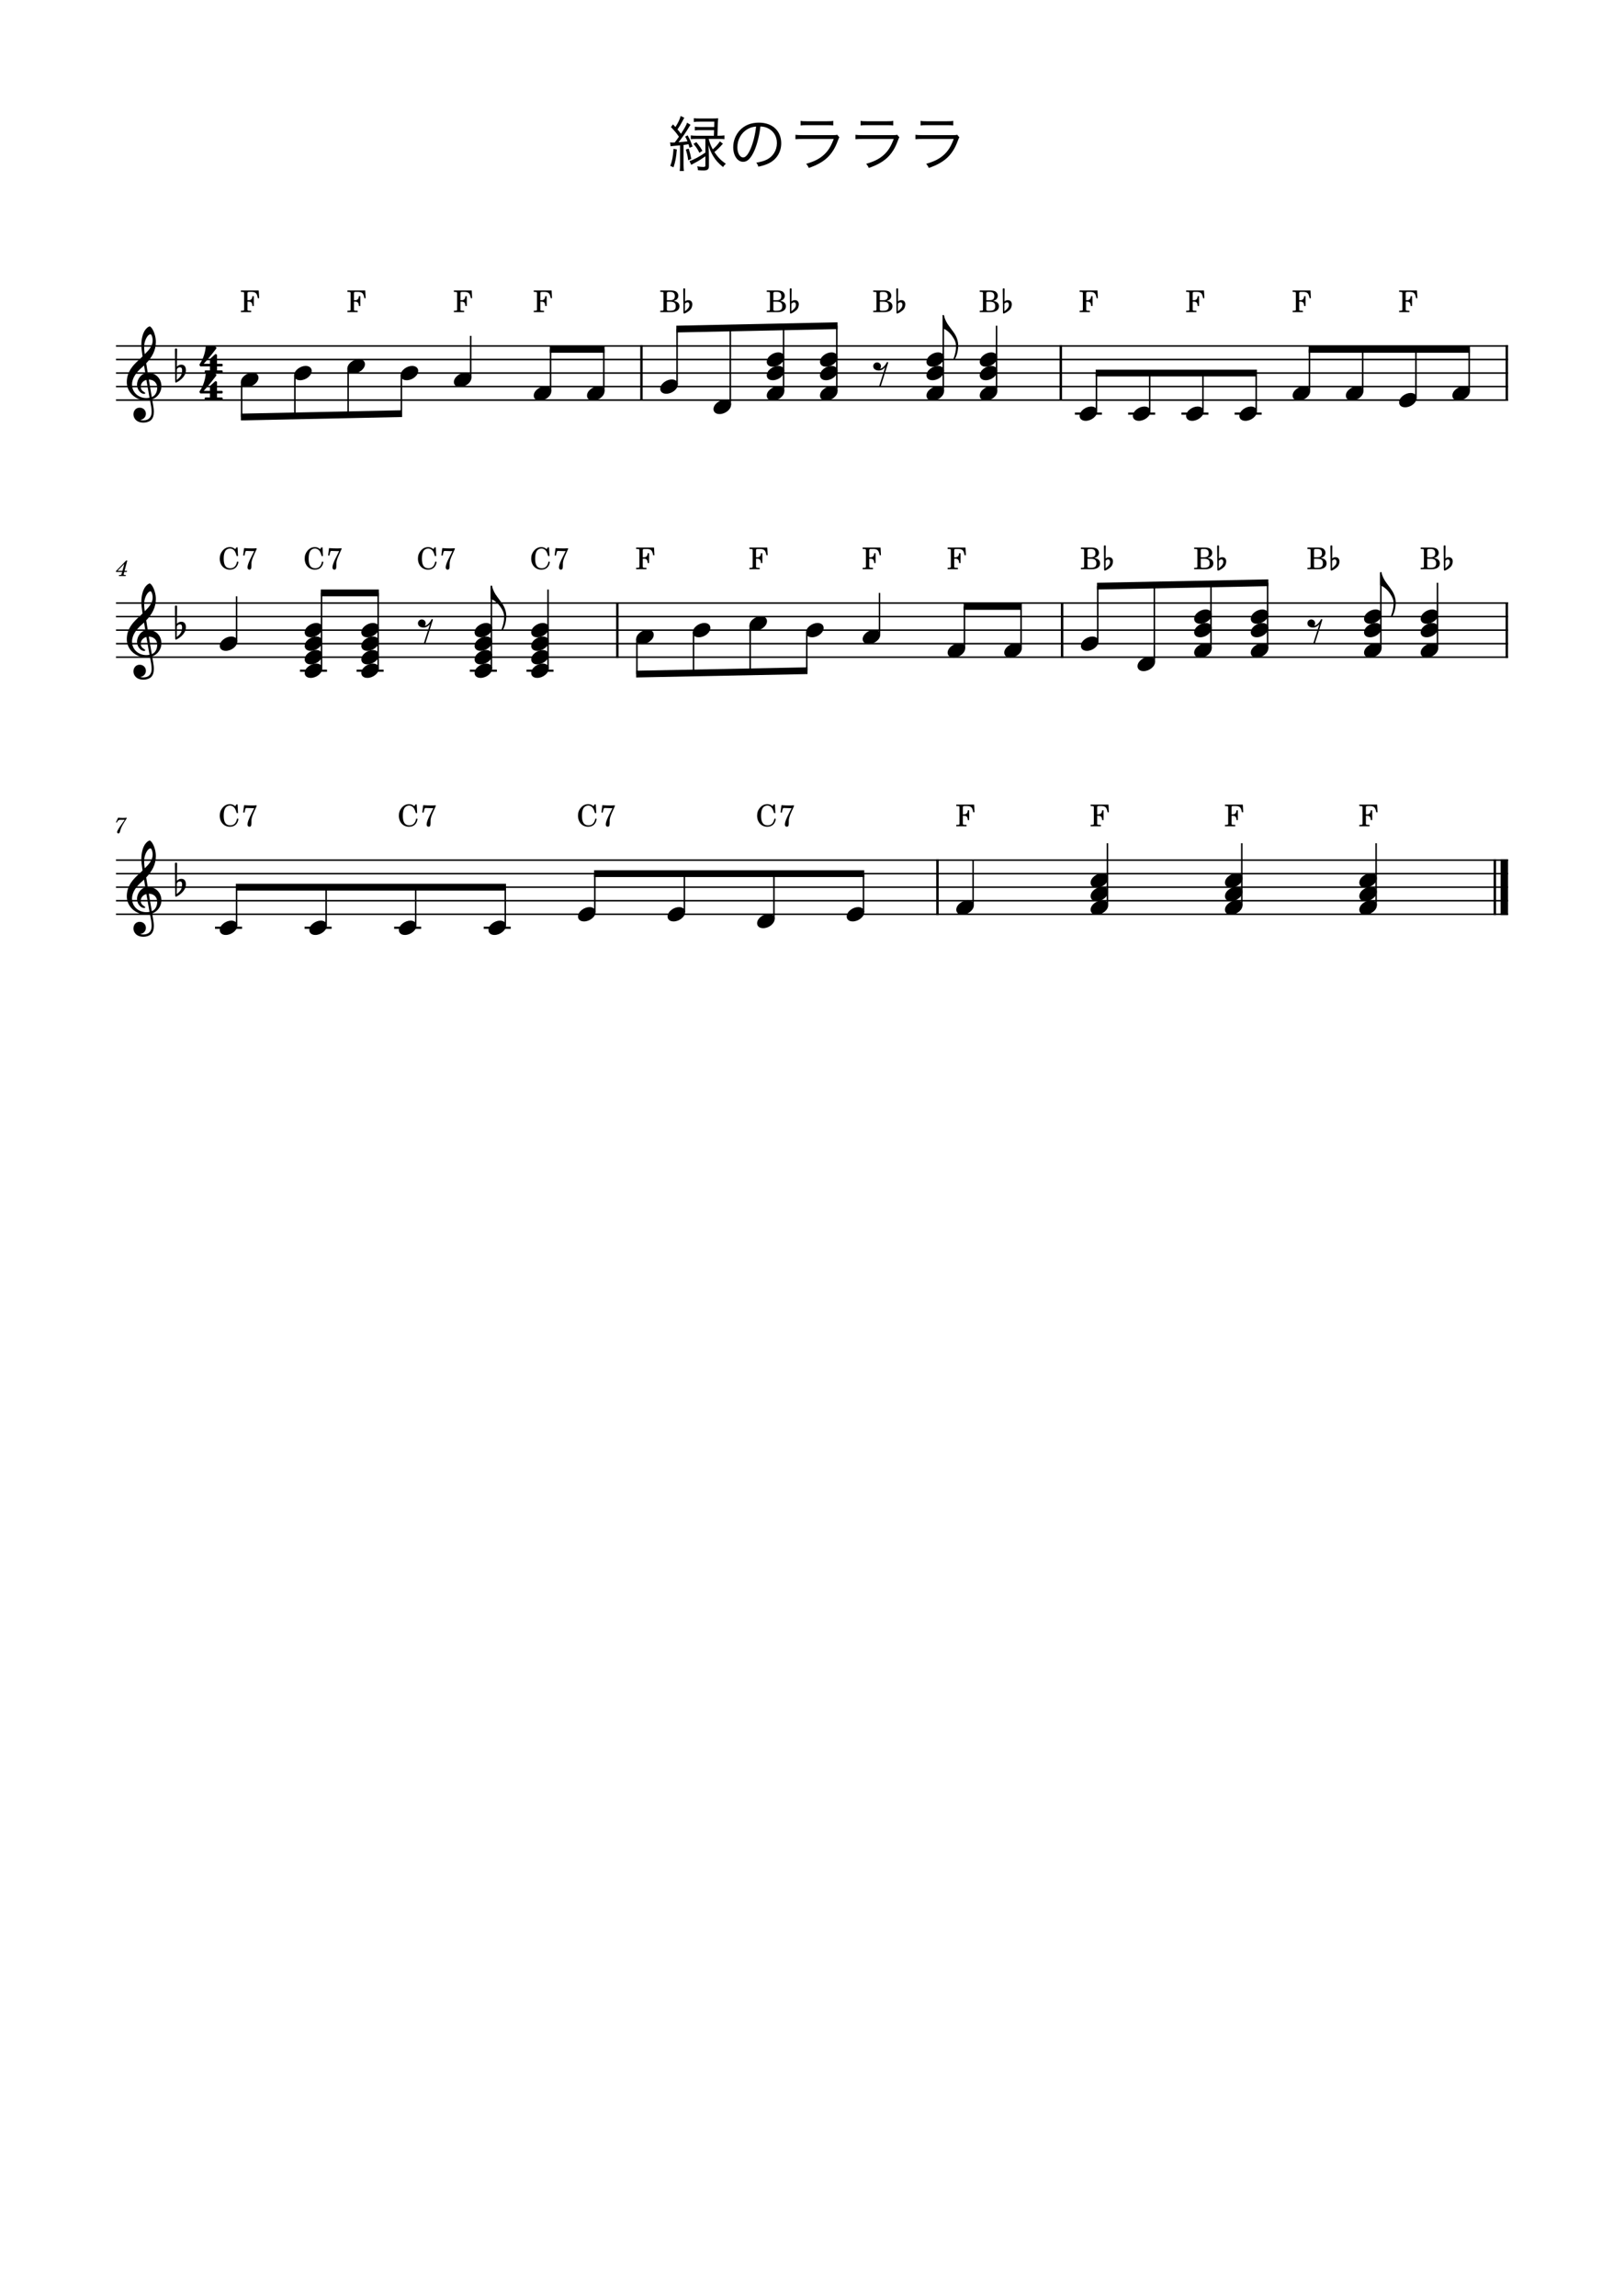<?xml version="1.0" encoding="UTF-8" standalone="no"?>
<svg width="2977.2px" height="4208.4px" viewBox="0 0 2977.2 4208.4"
 xmlns="http://www.w3.org/2000/svg" xmlns:xlink="http://www.w3.org/1999/xlink" version="1.2" baseProfile="tiny">
<title>緑のラララ</title>
<desc>Generated by MuseScore Studio 4.4.2</desc>
<path class="" fill="#ffffff" fill-rule="evenodd" d="M0,0 L2977.2,0 L2977.2,4208.4 L0,4208.4 L0,0 "/>
<polyline class="StaffLines" fill="none" stroke="#000000" stroke-width="2.73" stroke-linejoin="bevel" points="212.598,634.198 2764.6,634.198"/>
<polyline class="StaffLines" fill="none" stroke="#000000" stroke-width="2.73" stroke-linejoin="bevel" points="212.598,658.998 2764.6,658.998"/>
<polyline class="StaffLines" fill="none" stroke="#000000" stroke-width="2.73" stroke-linejoin="bevel" points="212.598,683.798 2764.6,683.798"/>
<polyline class="StaffLines" fill="none" stroke="#000000" stroke-width="2.73" stroke-linejoin="bevel" points="212.598,708.598 2764.6,708.598"/>
<polyline class="StaffLines" fill="none" stroke="#000000" stroke-width="2.73" stroke-linejoin="bevel" points="212.598,733.398 2764.6,733.398"/>
<polyline class="StaffLines" fill="none" stroke="#000000" stroke-width="2.73" stroke-linejoin="bevel" points="212.598,1105.4 2764.6,1105.4"/>
<polyline class="StaffLines" fill="none" stroke="#000000" stroke-width="2.73" stroke-linejoin="bevel" points="212.598,1130.2 2764.6,1130.2"/>
<polyline class="StaffLines" fill="none" stroke="#000000" stroke-width="2.73" stroke-linejoin="bevel" points="212.598,1155 2764.6,1155"/>
<polyline class="StaffLines" fill="none" stroke="#000000" stroke-width="2.73" stroke-linejoin="bevel" points="212.598,1179.8 2764.6,1179.8"/>
<polyline class="StaffLines" fill="none" stroke="#000000" stroke-width="2.73" stroke-linejoin="bevel" points="212.598,1204.6 2764.6,1204.6"/>
<polyline class="StaffLines" fill="none" stroke="#000000" stroke-width="2.73" stroke-linejoin="bevel" points="212.598,1576.6 2764.6,1576.6"/>
<polyline class="StaffLines" fill="none" stroke="#000000" stroke-width="2.73" stroke-linejoin="bevel" points="212.598,1601.4 2764.6,1601.4"/>
<polyline class="StaffLines" fill="none" stroke="#000000" stroke-width="2.73" stroke-linejoin="bevel" points="212.598,1626.2 2764.6,1626.2"/>
<polyline class="StaffLines" fill="none" stroke="#000000" stroke-width="2.73" stroke-linejoin="bevel" points="212.598,1651 2764.6,1651"/>
<polyline class="StaffLines" fill="none" stroke="#000000" stroke-width="2.73" stroke-linejoin="bevel" points="212.598,1675.8 2764.6,1675.8"/>
<path class="Text" d="M1229.45,268.14 C1230.77,267.92 1231.54,267.81 1233.52,267.59 C1237.26,267.26 1241.66,266.93 1246.72,266.38 L1246.72,302.57 C1246.72,306.86 1246.5,310.27 1246.06,313.46 L1253.76,313.46 C1253.32,310.27 1253.1,306.75 1253.1,302.57 L1253.1,265.72 C1257.06,265.17 1257.06,265.17 1262.23,264.4 C1262.89,266.38 1263.22,267.48 1263.99,270.78 L1269.6,268.58 C1266.19,258.9 1264.54,255.16 1260.69,248.12 L1256.07,250.32 C1258.16,254.06 1258.93,255.49 1260.36,259.12 C1257.5,259.56 1250.68,260.22 1243.86,260.77 C1250.35,252.74 1257.5,242.51 1263.44,232.5 C1264.54,230.63 1265.2,229.64 1265.97,228.76 L1259.59,224.91 C1258.49,228.76 1254.64,235.69 1248.37,245.26 C1246.28,242.29 1245.4,241.19 1241.99,237.23 C1246.06,231.29 1247.49,228.76 1250.35,223.48 C1253.65,217.21 1253.65,217.21 1254.53,215.89 L1247.82,212.59 C1246.83,217.43 1242.98,225.57 1238.25,232.83 C1236.27,230.74 1236.05,230.52 1233.74,227.99 L1230,232.94 C1236.93,240.2 1240.45,244.38 1244.63,250.65 C1241.88,254.72 1241.44,255.16 1236.93,261.21 C1234.84,261.32 1233.96,261.32 1232.53,261.32 C1230.88,261.32 1229.89,261.21 1228.35,260.99 L1229.45,268.14 M1308.76,248.78 L1276.53,248.78 C1272.24,248.78 1269.38,248.56 1266.41,248.12 L1266.41,255.16 C1269.38,254.72 1271.69,254.61 1276.53,254.61 L1293.14,254.61 L1293.14,279.69 C1282.25,287.17 1270.81,293.33 1263.99,295.2 L1267.18,302.13 C1268.94,301.14 1268.94,301.14 1275.54,297.62 C1280.38,295.09 1286.87,291.02 1293.14,286.51 L1293.14,303.34 C1293.14,305.54 1292.37,305.98 1288.85,305.98 C1285.99,305.98 1282.25,305.65 1278.07,304.88 C1279.17,307.63 1279.39,309.06 1279.61,312.03 C1284.01,312.36 1287.09,312.47 1289.84,312.47 C1296.99,312.47 1299.63,310.38 1299.63,304.55 L1299.63,288.16 C1299.63,281.67 1299.3,273.75 1298.64,266.05 C1301.5,274.85 1303.7,279.91 1307.33,285.96 C1312.17,293.99 1317.67,300.04 1325.59,306.2 C1327.13,303.56 1328.67,301.91 1330.65,300.26 C1321.41,293.77 1316.24,288.38 1309.64,278.7 C1314.59,274.74 1318.99,270.45 1325.26,263.41 L1319.76,259.12 C1315.58,265.17 1312.17,269.02 1306.67,273.75 C1303.04,266.93 1301.72,263.52 1299.19,254.61 L1317.89,254.61 C1322.51,254.61 1325.37,254.72 1328.12,255.16 L1328.12,248.12 C1325.15,248.56 1322.18,248.78 1317.78,248.78 L1315.25,248.78 L1315.91,227 C1316.24,221.06 1316.46,217.65 1316.57,216.77 C1313.6,217.1 1310.52,217.21 1305.9,217.21 L1282.47,217.21 C1277.63,217.21 1274.99,217.1 1272.02,216.66 L1272.02,223.59 C1274.99,223.15 1277.63,223.04 1282.58,223.04 L1309.53,223.04 L1309.31,232.83 L1283.24,232.83 C1278.62,232.83 1276.42,232.72 1273.78,232.28 L1273.78,239.1 C1276.53,238.66 1278.73,238.55 1283.24,238.55 L1309.09,238.55 L1308.76,248.78 M1234.73,272.76 C1233.85,287.06 1232.31,294.65 1228.79,304.11 L1234.73,306.64 C1238.25,296.08 1239.68,288.27 1240.78,273.97 L1234.73,272.76 M1257.28,274.08 C1259.7,282 1260.36,284.86 1261.68,293.77 L1267.29,291.35 C1265.97,284.09 1264.87,279.69 1262.56,272.43 L1257.28,274.08 M1271.36,263.63 C1276.64,270.01 1279.06,273.64 1282.14,280.13 L1287.64,276.39 C1284.45,270.67 1282.03,267.26 1276.64,260.55 L1271.36,263.63 "/>
<path class="Text" d="M1394.01,231.84 C1399.51,232.06 1402.7,232.83 1406.77,234.59 C1417.88,239.54 1424.26,249.66 1424.26,262.2 C1424.26,275.73 1416.89,287.5 1404.79,293 C1399.62,295.42 1394.45,296.85 1386.42,298.17 C1388.51,300.81 1389.17,301.91 1390.27,305.54 C1397.86,303.89 1402.04,302.57 1406.99,300.48 C1422.94,293.66 1432.18,279.58 1432.18,262.53 C1432.18,251.97 1428.44,242.4 1421.51,235.69 C1414.36,228.65 1403.58,224.8 1391.26,224.8 C1376.52,224.8 1364.53,229.75 1355.73,239.43 C1348.36,247.68 1344.18,258.57 1344.18,269.79 C1344.18,285.19 1351.99,296.63 1362.44,296.63 C1370.36,296.63 1376.85,290.03 1383.23,275.51 C1388.18,263.96 1392.36,247.13 1394.01,231.84 M1386.09,231.95 C1384.66,246.03 1380.59,262.31 1376.08,272.65 C1371.35,283.43 1366.95,288.6 1362.33,288.6 C1356.39,288.6 1351.77,280.46 1351.77,269.9 C1351.77,256.26 1358.59,243.83 1369.7,237.12 C1374.76,234.04 1379.49,232.5 1386.09,231.95"/>
<path class="Text" d="M1467.71,229.97 C1470.68,229.53 1473.32,229.42 1479.15,229.42 L1516.11,229.42 C1521.94,229.42 1524.58,229.53 1527.55,229.97 L1527.55,221.5 C1524.36,222.16 1522.16,222.27 1516,222.27 L1479.26,222.27 C1473.1,222.27 1470.9,222.16 1467.71,221.5 L1467.71,229.97 M1458.25,255.27 C1461.99,254.83 1465.18,254.72 1471.01,254.72 L1528.43,254.72 C1523.37,268.25 1518.42,276.39 1510.61,283.54 C1502.36,291.13 1492.68,296.08 1477.94,300.26 C1480.58,303.45 1481.35,304.66 1482.67,307.85 C1511.16,298.28 1526.34,284.2 1535.69,258.57 C1537.56,253.73 1537.78,253.18 1538.77,251.64 L1534.7,246.91 C1532.83,247.57 1531.62,247.68 1527.55,247.68 L1471.12,247.68 C1464.52,247.68 1462.21,247.57 1458.25,247.02 L1458.25,255.27 M1577.71,229.97 C1580.68,229.53 1583.32,229.42 1589.15,229.42 L1626.11,229.42 C1631.94,229.42 1634.58,229.53 1637.55,229.97 L1637.55,221.5 C1634.36,222.16 1632.16,222.27 1626,222.27 L1589.26,222.27 C1583.1,222.27 1580.9,222.16 1577.71,221.5 L1577.71,229.97 M1568.25,255.27 C1571.99,254.83 1575.18,254.72 1581.01,254.72 L1638.43,254.72 C1633.37,268.25 1628.42,276.39 1620.61,283.54 C1612.36,291.13 1602.68,296.08 1587.94,300.26 C1590.58,303.45 1591.35,304.66 1592.67,307.85 C1621.16,298.28 1636.34,284.2 1645.69,258.57 C1647.56,253.73 1647.78,253.18 1648.77,251.64 L1644.7,246.91 C1642.83,247.57 1641.62,247.68 1637.55,247.68 L1581.12,247.68 C1574.52,247.68 1572.21,247.57 1568.25,247.02 L1568.25,255.27 M1687.71,229.97 C1690.68,229.53 1693.32,229.42 1699.15,229.42 L1736.11,229.42 C1741.94,229.42 1744.58,229.53 1747.55,229.97 L1747.55,221.5 C1744.36,222.16 1742.16,222.27 1736,222.27 L1699.26,222.27 C1693.1,222.27 1690.9,222.16 1687.71,221.5 L1687.71,229.97 M1678.25,255.27 C1681.99,254.83 1685.18,254.72 1691.01,254.72 L1748.43,254.72 C1743.37,268.25 1738.42,276.39 1730.61,283.54 C1722.36,291.13 1712.68,296.08 1697.94,300.26 C1700.58,303.45 1701.35,304.66 1702.67,307.85 C1731.16,298.28 1746.34,284.2 1755.69,258.57 C1757.56,253.73 1757.78,253.18 1758.77,251.64 L1754.7,246.91 C1752.83,247.57 1751.62,247.68 1747.55,247.68 L1691.12,247.68 C1684.52,247.68 1682.21,247.57 1678.25,247.02 L1678.25,255.27 "/>
<path class="MeasureNumber" d="M233.391,1027.48 L231.231,1027.48 L212.591,1046.76 L212.591,1048.44 L223.871,1048.44 L223.231,1050.88 C222.431,1053.92 222.431,1053.92 218.951,1053.92 L218.231,1053.92 L217.991,1055.8 L230.431,1055.8 L230.631,1053.92 L229.911,1053.92 C227.271,1053.92 226.711,1053.72 226.711,1052.84 C226.711,1052.52 226.791,1052.12 227.111,1050.88 L227.791,1048.44 L232.351,1048.44 L232.951,1046.28 L228.351,1046.28 L233.391,1027.48 M224.471,1046.28 L215.511,1046.28 L227.871,1033.56 L224.471,1046.28 "/>
<path class="MeasureNumber" d="M232.288,1498.84 C230.168,1499.08 227.568,1499.24 225.328,1499.24 C224.208,1499.24 222.928,1499.2 221.488,1499.12 C220.168,1499.04 218.848,1498.96 217.488,1498.88 L216.488,1498.84 L212.608,1507.28 L214.088,1507.76 L215.048,1506.16 C216.928,1503.04 217.808,1502.6 221.888,1502.64 L228.648,1502.64 L224.288,1508.88 C219.168,1516.08 219.168,1516.08 217.208,1519.28 C215.448,1522.12 214.728,1523.88 214.728,1525.32 C214.728,1526.72 215.608,1527.6 217.008,1527.6 C218.488,1527.6 219.248,1526.88 219.768,1525 C221.768,1517.48 222.968,1514.88 228.528,1505.88 L232.288,1500.04 L232.288,1498.84 "/>
<polyline class="BarLine" fill="none" stroke="#000000" stroke-width="4.46" stroke-linejoin="bevel" points="1175.93,632.834 1175.93,734.762"/>
<polyline class="BarLine" fill="none" stroke="#000000" stroke-width="4.46" stroke-linejoin="bevel" points="2740.42,1575.23 2740.42,1677.16"/>
<polyline class="BarLine" fill="none" stroke="#000000" stroke-width="13.64" stroke-linejoin="bevel" points="2757.78,1575.23 2757.78,1677.16"/>
<polyline class="BarLine" fill="none" stroke="#000000" stroke-width="4.46" stroke-linejoin="bevel" points="1131.77,1104.03 1131.77,1205.96"/>
<polyline class="BarLine" fill="none" stroke="#000000" stroke-width="4.46" stroke-linejoin="bevel" points="1944.74,632.834 1944.74,734.762"/>
<polyline class="BarLine" fill="none" stroke="#000000" stroke-width="4.46" stroke-linejoin="bevel" points="1947.07,1104.03 1947.07,1205.96"/>
<polyline class="BarLine" fill="none" stroke="#000000" stroke-width="4.46" stroke-linejoin="bevel" points="2762.37,632.834 2762.37,734.762"/>
<polyline class="BarLine" fill="none" stroke="#000000" stroke-width="4.46" stroke-linejoin="bevel" points="2762.37,1104.03 2762.37,1205.96"/>
<polyline class="BarLine" fill="none" stroke="#000000" stroke-width="4.46" stroke-linejoin="bevel" points="1718.59,1575.23 1718.59,1677.16"/>
<polyline class="LedgerLine" fill="none" stroke="#000000" stroke-width="3.97" stroke-linejoin="bevel" points="549.885,1229.4 599.469,1229.4"/>
<polyline class="LedgerLine" fill="none" stroke="#000000" stroke-width="3.97" stroke-linejoin="bevel" points="653.698,1229.4 703.282,1229.4"/>
<polyline class="LedgerLine" fill="none" stroke="#000000" stroke-width="3.97" stroke-linejoin="bevel" points="2263.38,758.198 2312.97,758.198"/>
<polyline class="LedgerLine" fill="none" stroke="#000000" stroke-width="3.97" stroke-linejoin="bevel" points="886.731,1700.6 936.316,1700.6"/>
<polyline class="LedgerLine" fill="none" stroke="#000000" stroke-width="3.97" stroke-linejoin="bevel" points="861.324,1229.4 910.908,1229.4"/>
<polyline class="LedgerLine" fill="none" stroke="#000000" stroke-width="3.97" stroke-linejoin="bevel" points="2165.77,758.198 2215.35,758.198"/>
<polyline class="LedgerLine" fill="none" stroke="#000000" stroke-width="3.97" stroke-linejoin="bevel" points="722.543,1700.6 772.127,1700.6"/>
<polyline class="LedgerLine" fill="none" stroke="#000000" stroke-width="3.97" stroke-linejoin="bevel" points="2068.15,758.198 2117.74,758.198"/>
<polyline class="LedgerLine" fill="none" stroke="#000000" stroke-width="3.97" stroke-linejoin="bevel" points="965.136,1229.4 1014.72,1229.4"/>
<polyline class="LedgerLine" fill="none" stroke="#000000" stroke-width="3.97" stroke-linejoin="bevel" points="558.354,1700.6 607.939,1700.6"/>
<polyline class="LedgerLine" fill="none" stroke="#000000" stroke-width="3.97" stroke-linejoin="bevel" points="1970.54,758.198 2020.12,758.198"/>
<polyline class="LedgerLine" fill="none" stroke="#000000" stroke-width="3.97" stroke-linejoin="bevel" points="394.165,1700.6 443.75,1700.6"/>
<polyline class="Stem" fill="none" stroke="#000000" stroke-width="2.73" stroke-linejoin="bevel" points="1418.84,1684.23 1418.84,1601.4"/>
<polyline class="Stem" fill="none" stroke="#000000" stroke-width="2.73" stroke-linejoin="bevel" points="433.706,1175.83 433.706,1093"/>
<polyline class="Stem" fill="none" stroke="#000000" stroke-width="2.73" stroke-linejoin="bevel" points="1338.87,741.83 1338.87,601.122"/>
<polyline class="Stem" fill="none" stroke="#000000" stroke-width="2.73" stroke-linejoin="bevel" points="433.706,1696.63 433.706,1626.2"/>
<polyline class="Stem" fill="none" stroke="#000000" stroke-width="2.73" stroke-linejoin="bevel" points="1436.49,717.03 1436.49,599.075"/>
<polyline class="Stem" fill="none" stroke="#000000" stroke-width="2.73" stroke-linejoin="bevel" points="2635.28,1188.23 2635.28,1068.2"/>
<polyline class="Stem" fill="none" stroke="#000000" stroke-width="2.73" stroke-linejoin="bevel" points="2531.47,1188.23 2531.47,1049.8"/>
<polyline class="Stem" fill="none" stroke="#000000" stroke-width="2.73" stroke-linejoin="bevel" points="2116.21,1213.03 2116.21,1072.32"/>
<polyline class="Stem" fill="none" stroke="#000000" stroke-width="2.73" stroke-linejoin="bevel" points="2323.84,1188.23 2323.84,1068.23"/>
<polyline class="Stem" fill="none" stroke="#000000" stroke-width="2.73" stroke-linejoin="bevel" points="1534.1,717.03 1534.1,597.027"/>
<polyline class="Stem" fill="none" stroke="#000000" stroke-width="2.73" stroke-linejoin="bevel" points="2220.03,1188.23 2220.03,1070.27"/>
<polyline class="Stem" fill="none" stroke="#000000" stroke-width="2.73" stroke-linejoin="bevel" points="1783.92,1659.43 1783.92,1576.6"/>
<polyline class="Stem" fill="none" stroke="#000000" stroke-width="2.73" stroke-linejoin="bevel" points="2012.4,1175.83 2012.4,1074.37"/>
<polyline class="Stem" fill="none" stroke="#000000" stroke-width="2.73" stroke-linejoin="bevel" points="1241.26,704.63 1241.26,603.17"/>
<polyline class="Stem" fill="none" stroke="#000000" stroke-width="2.73" stroke-linejoin="bevel" points="442.944,700.365 442.944,764.37"/>
<polyline class="Stem" fill="none" stroke="#000000" stroke-width="2.73" stroke-linejoin="bevel" points="2693.38,717.03 2693.38,640.398"/>
<polyline class="Stem" fill="none" stroke="#000000" stroke-width="2.73" stroke-linejoin="bevel" points="1729.33,717.03 1729.33,578.597"/>
<polyline class="Stem" fill="none" stroke="#000000" stroke-width="2.73" stroke-linejoin="bevel" points="1871.88,1188.23 1871.88,1111.6"/>
<polyline class="Stem" fill="none" stroke="#000000" stroke-width="2.73" stroke-linejoin="bevel" points="1768.07,1188.23 1768.07,1111.6"/>
<polyline class="Stem" fill="none" stroke="#000000" stroke-width="2.73" stroke-linejoin="bevel" points="1612.35,1163.43 1612.35,1086.8"/>
<polyline class="Stem" fill="none" stroke="#000000" stroke-width="2.73" stroke-linejoin="bevel" points="1826.95,717.03 1826.95,596.998"/>
<polyline class="Stem" fill="none" stroke="#000000" stroke-width="2.73" stroke-linejoin="bevel" points="1479.04,1159.16 1479.04,1229.43"/>
<polyline class="Stem" fill="none" stroke="#000000" stroke-width="2.73" stroke-linejoin="bevel" points="1375.23,1146.76 1375.23,1231.47"/>
<polyline class="Stem" fill="none" stroke="#000000" stroke-width="2.73" stroke-linejoin="bevel" points="1271.42,1159.16 1271.42,1233.52"/>
<polyline class="Stem" fill="none" stroke="#000000" stroke-width="2.73" stroke-linejoin="bevel" points="1167.6,1171.56 1167.6,1235.57"/>
<polyline class="Stem" fill="none" stroke="#000000" stroke-width="2.73" stroke-linejoin="bevel" points="2030.2,1659.43 2030.2,1545.6"/>
<polyline class="Stem" fill="none" stroke="#000000" stroke-width="2.73" stroke-linejoin="bevel" points="540.559,687.965 540.559,762.322"/>
<polyline class="Stem" fill="none" stroke="#000000" stroke-width="2.73" stroke-linejoin="bevel" points="1106.94,717.03 1106.94,640.398"/>
<polyline class="Stem" fill="none" stroke="#000000" stroke-width="2.73" stroke-linejoin="bevel" points="2010.08,754.23 2010.08,683.798"/>
<polyline class="Stem" fill="none" stroke="#000000" stroke-width="2.73" stroke-linejoin="bevel" points="597.895,1696.63 597.895,1626.2"/>
<polyline class="Stem" fill="none" stroke="#000000" stroke-width="2.73" stroke-linejoin="bevel" points="2276.48,1659.43 2276.48,1545.6"/>
<polyline class="Stem" fill="none" stroke="#000000" stroke-width="2.73" stroke-linejoin="bevel" points="762.083,1696.63 762.083,1626.2"/>
<polyline class="Stem" fill="none" stroke="#000000" stroke-width="2.73" stroke-linejoin="bevel" points="1004.68,1225.43 1004.68,1080.6"/>
<polyline class="Stem" fill="none" stroke="#000000" stroke-width="2.73" stroke-linejoin="bevel" points="2107.69,754.23 2107.69,683.798"/>
<polyline class="Stem" fill="none" stroke="#000000" stroke-width="2.73" stroke-linejoin="bevel" points="1009.32,717.03 1009.32,640.398"/>
<polyline class="Stem" fill="none" stroke="#000000" stroke-width="2.73" stroke-linejoin="bevel" points="2522.77,1659.43 2522.77,1545.6"/>
<polyline class="Stem" fill="none" stroke="#000000" stroke-width="2.73" stroke-linejoin="bevel" points="2205.31,754.23 2205.31,683.798"/>
<polyline class="Stem" fill="none" stroke="#000000" stroke-width="2.73" stroke-linejoin="bevel" points="926.272,1696.63 926.272,1626.2"/>
<polyline class="Stem" fill="none" stroke="#000000" stroke-width="2.73" stroke-linejoin="bevel" points="862.901,692.23 862.901,615.598"/>
<polyline class="Stem" fill="none" stroke="#000000" stroke-width="2.73" stroke-linejoin="bevel" points="900.864,1225.43 900.864,1074.6"/>
<polyline class="Stem" fill="none" stroke="#000000" stroke-width="2.73" stroke-linejoin="bevel" points="2302.92,754.23 2302.92,683.798"/>
<polyline class="Stem" fill="none" stroke="#000000" stroke-width="2.73" stroke-linejoin="bevel" points="735.79,687.965 735.79,758.227"/>
<polyline class="Stem" fill="none" stroke="#000000" stroke-width="2.73" stroke-linejoin="bevel" points="638.174,675.565 638.174,760.275"/>
<polyline class="Stem" fill="none" stroke="#000000" stroke-width="2.73" stroke-linejoin="bevel" points="2400.54,717.03 2400.54,640.398"/>
<polyline class="Stem" fill="none" stroke="#000000" stroke-width="2.73" stroke-linejoin="bevel" points="1090.46,1671.83 1090.46,1601.4"/>
<polyline class="Stem" fill="none" stroke="#000000" stroke-width="2.73" stroke-linejoin="bevel" points="693.238,1225.43 693.238,1086.8"/>
<polyline class="Stem" fill="none" stroke="#000000" stroke-width="2.73" stroke-linejoin="bevel" points="1254.65,1671.83 1254.65,1601.4"/>
<polyline class="Stem" fill="none" stroke="#000000" stroke-width="2.73" stroke-linejoin="bevel" points="2498.15,717.03 2498.15,640.398"/>
<polyline class="Stem" fill="none" stroke="#000000" stroke-width="2.73" stroke-linejoin="bevel" points="589.425,1225.43 589.425,1086.8"/>
<polyline class="Stem" fill="none" stroke="#000000" stroke-width="2.73" stroke-linejoin="bevel" points="2595.77,729.43 2595.77,640.398"/>
<polyline class="Stem" fill="none" stroke="#000000" stroke-width="2.73" stroke-linejoin="bevel" points="1583.03,1671.83 1583.03,1601.4"/>
<path class="Hook" transform="matrix(0.992,0,0,0.992,899.5,1074.4)" d="M0,22.7 C0,23 0.1,23.6 0.8,23.8 C5.1,25.2 13.7,30.6 20.2,41.7 C22,44.8 24.9,49.1 24.9,57.4 C24.9,64.6 23.1,72 20.4,79.2 C20.2,79.8 20.1,80.3 20.1,80.7 C20.1,81.4 20.5,81.7 21.2,81.7 C21.8,81.7 22.3,81.3 22.7,80.6 C27.2,72.6 28.9,63.3 28.9,54.2 C28.4,41.3 21,31.8 21,31.8 C21.3,31.8 11.8,19.5 9.1,15.3 C5.4,9.6 3.7,3.9 3.5,3.5 C3.4,3.2 2.5,-0.4 2.5,-0.4 C2.4,-0.8 1.9,-1.2 1.3,-1.2 C0.6,-1.2 0,-0.6 0,0.1 L0,22.7 "/>
<path class="Hook" transform="matrix(0.992,0,0,0.992,1727.97,578.398)" d="M0,22.7 C0,23 0.1,23.6 0.8,23.8 C5.1,25.2 13.7,30.6 20.2,41.7 C22,44.8 24.9,49.1 24.9,57.4 C24.9,64.6 23.1,72 20.4,79.2 C20.2,79.8 20.1,80.3 20.1,80.7 C20.1,81.4 20.5,81.7 21.2,81.7 C21.8,81.7 22.3,81.3 22.7,80.6 C27.2,72.6 28.9,63.3 28.9,54.2 C28.4,41.3 21,31.8 21,31.8 C21.3,31.8 11.8,19.5 9.1,15.3 C5.4,9.6 3.7,3.9 3.5,3.5 C3.4,3.2 2.5,-0.4 2.5,-0.4 C2.4,-0.8 1.9,-1.2 1.3,-1.2 C0.6,-1.2 0,-0.6 0,0.1 L0,22.7 "/>
<path class="Hook" transform="matrix(0.992,0,0,0.992,2530.1,1049.6)" d="M0,22.7 C0,23 0.1,23.6 0.8,23.8 C5.1,25.2 13.7,30.6 20.2,41.7 C22,44.8 24.9,49.1 24.9,57.4 C24.9,64.6 23.1,72 20.4,79.2 C20.2,79.8 20.1,80.3 20.1,80.7 C20.1,81.4 20.5,81.7 21.2,81.7 C21.8,81.7 22.3,81.3 22.7,80.6 C27.2,72.6 28.9,63.3 28.9,54.2 C28.4,41.3 21,31.8 21,31.8 C21.3,31.8 11.8,19.5 9.1,15.3 C5.4,9.6 3.7,3.9 3.5,3.5 C3.4,3.2 2.5,-0.4 2.5,-0.4 C2.4,-0.8 1.9,-1.2 1.3,-1.2 C0.6,-1.2 0,-0.6 0,0.1 L0,22.7 "/>
<path class="Note" transform="matrix(0.992,0,0,0.992,870.004,1179.8)" d="M0,4.2 C0,8.5 3.1,13.3 11.2,13.3 C21.6,13.3 32.5,4.8 32.5,-4 C32.5,-9.9 27.5,-13.2 21.3,-13.2 C11.6,-13.2 0,-5 0,4.2"/>
<path class="Note" transform="matrix(0.992,0,0,0.992,2500.61,1130.2)" d="M0,4.2 C0,8.5 3.1,13.3 11.2,13.3 C21.6,13.3 32.5,4.8 32.5,-4 C32.5,-9.9 27.5,-13.2 21.3,-13.2 C11.6,-13.2 0,-5 0,4.2"/>
<path class="Note" transform="matrix(0.992,0,0,0.992,2189.17,1155)" d="M0,4.2 C0,8.5 3.1,13.3 11.2,13.3 C21.6,13.3 32.5,4.8 32.5,-4 C32.5,-9.9 27.5,-13.2 21.3,-13.2 C11.6,-13.2 0,-5 0,4.2"/>
<path class="Note" transform="matrix(0.992,0,0,0.992,734.426,683.798)" d="M0,4.2 C0,8.5 3.1,13.3 11.2,13.3 C21.6,13.3 32.5,4.8 32.5,-4 C32.5,-9.9 27.5,-13.2 21.3,-13.2 C11.6,-13.2 0,-5 0,4.2"/>
<path class="Note" transform="matrix(0.992,0,0,0.992,731.223,1700.6)" d="M0,4.2 C0,8.5 3.1,13.3 11.2,13.3 C21.6,13.3 32.5,4.8 32.5,-4 C32.5,-9.9 27.5,-13.2 21.3,-13.2 C11.6,-13.2 0,-5 0,4.2"/>
<path class="Note" transform="matrix(0.992,0,0,0.992,2564.91,733.398)" d="M0,4.2 C0,8.5 3.1,13.3 11.2,13.3 C21.6,13.3 32.5,4.8 32.5,-4 C32.5,-9.9 27.5,-13.2 21.3,-13.2 C11.6,-13.2 0,-5 0,4.2"/>
<path class="Note" transform="matrix(0.992,0,0,0.992,402.845,1179.8)" d="M0,4.2 C0,8.5 3.1,13.3 11.2,13.3 C21.6,13.3 32.5,4.8 32.5,-4 C32.5,-9.9 27.5,-13.2 21.3,-13.2 C11.6,-13.2 0,-5 0,4.2"/>
<path class="Note" transform="matrix(0.992,0,0,0.992,2491.91,1613.8)" d="M0,4.2 C0,8.5 3.1,13.3 11.2,13.3 C21.6,13.3 32.5,4.8 32.5,-4 C32.5,-9.9 27.5,-13.2 21.3,-13.2 C11.6,-13.2 0,-5 0,4.2"/>
<path class="Note" transform="matrix(0.992,0,0,0.992,2467.29,720.998)" d="M0,4.2 C0,8.5 3.1,13.3 11.2,13.3 C21.6,13.3 32.5,4.8 32.5,-4 C32.5,-9.9 27.5,-13.2 21.3,-13.2 C11.6,-13.2 0,-5 0,4.2"/>
<path class="Note" transform="matrix(0.992,0,0,0.992,2491.91,1638.6)" d="M0,4.2 C0,8.5 3.1,13.3 11.2,13.3 C21.6,13.3 32.5,4.8 32.5,-4 C32.5,-9.9 27.5,-13.2 21.3,-13.2 C11.6,-13.2 0,-5 0,4.2"/>
<path class="Note" transform="matrix(0.992,0,0,0.992,558.565,1229.4)" d="M0,4.2 C0,8.5 3.1,13.3 11.2,13.3 C21.6,13.3 32.5,4.8 32.5,-4 C32.5,-9.9 27.5,-13.2 21.3,-13.2 C11.6,-13.2 0,-5 0,4.2"/>
<path class="Note" transform="matrix(0.992,0,0,0.992,558.565,1204.6)" d="M0,4.2 C0,8.5 3.1,13.3 11.2,13.3 C21.6,13.3 32.5,4.8 32.5,-4 C32.5,-9.9 27.5,-13.2 21.3,-13.2 C11.6,-13.2 0,-5 0,4.2"/>
<path class="Note" transform="matrix(0.992,0,0,0.992,558.565,1179.8)" d="M0,4.2 C0,8.5 3.1,13.3 11.2,13.3 C21.6,13.3 32.5,4.8 32.5,-4 C32.5,-9.9 27.5,-13.2 21.3,-13.2 C11.6,-13.2 0,-5 0,4.2"/>
<path class="Note" transform="matrix(0.992,0,0,0.992,558.565,1155)" d="M0,4.2 C0,8.5 3.1,13.3 11.2,13.3 C21.6,13.3 32.5,4.8 32.5,-4 C32.5,-9.9 27.5,-13.2 21.3,-13.2 C11.6,-13.2 0,-5 0,4.2"/>
<path class="Note" transform="matrix(0.992,0,0,0.992,895.411,1700.6)" d="M0,4.2 C0,8.5 3.1,13.3 11.2,13.3 C21.6,13.3 32.5,4.8 32.5,-4 C32.5,-9.9 27.5,-13.2 21.3,-13.2 C11.6,-13.2 0,-5 0,4.2"/>
<path class="Note" transform="matrix(0.992,0,0,0.992,2491.91,1663.4)" d="M0,4.2 C0,8.5 3.1,13.3 11.2,13.3 C21.6,13.3 32.5,4.8 32.5,-4 C32.5,-9.9 27.5,-13.2 21.3,-13.2 C11.6,-13.2 0,-5 0,4.2"/>
<path class="Note" transform="matrix(0.992,0,0,0.992,978.464,720.998)" d="M0,4.2 C0,8.5 3.1,13.3 11.2,13.3 C21.6,13.3 32.5,4.8 32.5,-4 C32.5,-9.9 27.5,-13.2 21.3,-13.2 C11.6,-13.2 0,-5 0,4.2"/>
<path class="Note" transform="matrix(0.992,0,0,0.992,2369.68,720.998)" d="M0,4.2 C0,8.5 3.1,13.3 11.2,13.3 C21.6,13.3 32.5,4.8 32.5,-4 C32.5,-9.9 27.5,-13.2 21.3,-13.2 C11.6,-13.2 0,-5 0,4.2"/>
<path class="Note" transform="matrix(0.992,0,0,0.992,662.378,1229.4)" d="M0,4.2 C0,8.5 3.1,13.3 11.2,13.3 C21.6,13.3 32.5,4.8 32.5,-4 C32.5,-9.9 27.5,-13.2 21.3,-13.2 C11.6,-13.2 0,-5 0,4.2"/>
<path class="Note" transform="matrix(0.992,0,0,0.992,662.378,1204.6)" d="M0,4.2 C0,8.5 3.1,13.3 11.2,13.3 C21.6,13.3 32.5,4.8 32.5,-4 C32.5,-9.9 27.5,-13.2 21.3,-13.2 C11.6,-13.2 0,-5 0,4.2"/>
<path class="Note" transform="matrix(0.992,0,0,0.992,662.378,1179.8)" d="M0,4.2 C0,8.5 3.1,13.3 11.2,13.3 C21.6,13.3 32.5,4.8 32.5,-4 C32.5,-9.9 27.5,-13.2 21.3,-13.2 C11.6,-13.2 0,-5 0,4.2"/>
<path class="Note" transform="matrix(0.992,0,0,0.992,662.378,1155)" d="M0,4.2 C0,8.5 3.1,13.3 11.2,13.3 C21.6,13.3 32.5,4.8 32.5,-4 C32.5,-9.9 27.5,-13.2 21.3,-13.2 C11.6,-13.2 0,-5 0,4.2"/>
<path class="Note" transform="matrix(0.992,0,0,0.992,567.034,1700.6)" d="M0,4.2 C0,8.5 3.1,13.3 11.2,13.3 C21.6,13.3 32.5,4.8 32.5,-4 C32.5,-9.9 27.5,-13.2 21.3,-13.2 C11.6,-13.2 0,-5 0,4.2"/>
<path class="Note" transform="matrix(0.992,0,0,0.992,1059.6,1675.8)" d="M0,4.2 C0,8.5 3.1,13.3 11.2,13.3 C21.6,13.3 32.5,4.8 32.5,-4 C32.5,-9.9 27.5,-13.2 21.3,-13.2 C11.6,-13.2 0,-5 0,4.2"/>
<path class="Note" transform="matrix(0.992,0,0,0.992,2272.06,758.198)" d="M0,4.2 C0,8.5 3.1,13.3 11.2,13.3 C21.6,13.3 32.5,4.8 32.5,-4 C32.5,-9.9 27.5,-13.2 21.3,-13.2 C11.6,-13.2 0,-5 0,4.2"/>
<path class="Note" transform="matrix(0.992,0,0,0.992,2245.62,1613.8)" d="M0,4.2 C0,8.5 3.1,13.3 11.2,13.3 C21.6,13.3 32.5,4.8 32.5,-4 C32.5,-9.9 27.5,-13.2 21.3,-13.2 C11.6,-13.2 0,-5 0,4.2"/>
<path class="Note" transform="matrix(0.992,0,0,0.992,2174.45,758.198)" d="M0,4.2 C0,8.5 3.1,13.3 11.2,13.3 C21.6,13.3 32.5,4.8 32.5,-4 C32.5,-9.9 27.5,-13.2 21.3,-13.2 C11.6,-13.2 0,-5 0,4.2"/>
<path class="Note" transform="matrix(0.992,0,0,0.992,870.004,1229.4)" d="M0,4.2 C0,8.5 3.1,13.3 11.2,13.3 C21.6,13.3 32.5,4.8 32.5,-4 C32.5,-9.9 27.5,-13.2 21.3,-13.2 C11.6,-13.2 0,-5 0,4.2"/>
<path class="Note" transform="matrix(0.992,0,0,0.992,870.004,1204.6)" d="M0,4.2 C0,8.5 3.1,13.3 11.2,13.3 C21.6,13.3 32.5,4.8 32.5,-4 C32.5,-9.9 27.5,-13.2 21.3,-13.2 C11.6,-13.2 0,-5 0,4.2"/>
<path class="Note" transform="matrix(0.992,0,0,0.992,2076.83,758.198)" d="M0,4.2 C0,8.5 3.1,13.3 11.2,13.3 C21.6,13.3 32.5,4.8 32.5,-4 C32.5,-9.9 27.5,-13.2 21.3,-13.2 C11.6,-13.2 0,-5 0,4.2"/>
<path class="Note" transform="matrix(0.992,0,0,0.992,870.004,1155)" d="M0,4.2 C0,8.5 3.1,13.3 11.2,13.3 C21.6,13.3 32.5,4.8 32.5,-4 C32.5,-9.9 27.5,-13.2 21.3,-13.2 C11.6,-13.2 0,-5 0,4.2"/>
<path class="Note" transform="matrix(0.992,0,0,0.992,2245.62,1638.6)" d="M0,4.2 C0,8.5 3.1,13.3 11.2,13.3 C21.6,13.3 32.5,4.8 32.5,-4 C32.5,-9.9 27.5,-13.2 21.3,-13.2 C11.6,-13.2 0,-5 0,4.2"/>
<path class="Note" transform="matrix(0.992,0,0,0.992,402.845,1700.6)" d="M0,4.2 C0,8.5 3.1,13.3 11.2,13.3 C21.6,13.3 32.5,4.8 32.5,-4 C32.5,-9.9 27.5,-13.2 21.3,-13.2 C11.6,-13.2 0,-5 0,4.2"/>
<path class="Note" transform="matrix(0.992,0,0,0.992,973.816,1229.4)" d="M0,4.2 C0,8.5 3.1,13.3 11.2,13.3 C21.6,13.3 32.5,4.8 32.5,-4 C32.5,-9.9 27.5,-13.2 21.3,-13.2 C11.6,-13.2 0,-5 0,4.2"/>
<path class="Note" transform="matrix(0.992,0,0,0.992,973.816,1204.6)" d="M0,4.2 C0,8.5 3.1,13.3 11.2,13.3 C21.6,13.3 32.5,4.8 32.5,-4 C32.5,-9.9 27.5,-13.2 21.3,-13.2 C11.6,-13.2 0,-5 0,4.2"/>
<path class="Note" transform="matrix(0.992,0,0,0.992,973.816,1179.8)" d="M0,4.2 C0,8.5 3.1,13.3 11.2,13.3 C21.6,13.3 32.5,4.8 32.5,-4 C32.5,-9.9 27.5,-13.2 21.3,-13.2 C11.6,-13.2 0,-5 0,4.2"/>
<path class="Note" transform="matrix(0.992,0,0,0.992,973.816,1155)" d="M0,4.2 C0,8.5 3.1,13.3 11.2,13.3 C21.6,13.3 32.5,4.8 32.5,-4 C32.5,-9.9 27.5,-13.2 21.3,-13.2 C11.6,-13.2 0,-5 0,4.2"/>
<path class="Note" transform="matrix(0.992,0,0,0.992,2245.62,1663.4)" d="M0,4.2 C0,8.5 3.1,13.3 11.2,13.3 C21.6,13.3 32.5,4.8 32.5,-4 C32.5,-9.9 27.5,-13.2 21.3,-13.2 C11.6,-13.2 0,-5 0,4.2"/>
<path class="Note" transform="matrix(0.992,0,0,0.992,1979.22,758.198)" d="M0,4.2 C0,8.5 3.1,13.3 11.2,13.3 C21.6,13.3 32.5,4.8 32.5,-4 C32.5,-9.9 27.5,-13.2 21.3,-13.2 C11.6,-13.2 0,-5 0,4.2"/>
<path class="Note" transform="matrix(0.992,0,0,0.992,1076.08,720.998)" d="M0,4.2 C0,8.5 3.1,13.3 11.2,13.3 C21.6,13.3 32.5,4.8 32.5,-4 C32.5,-9.9 27.5,-13.2 21.3,-13.2 C11.6,-13.2 0,-5 0,4.2"/>
<path class="Note" transform="matrix(0.992,0,0,0.992,1999.34,1613.8)" d="M0,4.2 C0,8.5 3.1,13.3 11.2,13.3 C21.6,13.3 32.5,4.8 32.5,-4 C32.5,-9.9 27.5,-13.2 21.3,-13.2 C11.6,-13.2 0,-5 0,4.2"/>
<path class="Note" transform="matrix(0.992,0,0,0.992,1166.24,1167.4)" d="M0,4.2 C0,8.5 3.1,13.3 11.2,13.3 C21.6,13.3 32.5,4.8 32.5,-4 C32.5,-9.9 27.5,-13.2 21.3,-13.2 C11.6,-13.2 0,-5 0,4.2"/>
<path class="Note" transform="matrix(0.992,0,0,0.992,1210.4,708.598)" d="M0,4.2 C0,8.5 3.1,13.3 11.2,13.3 C21.6,13.3 32.5,4.8 32.5,-4 C32.5,-9.9 27.5,-13.2 21.3,-13.2 C11.6,-13.2 0,-5 0,4.2"/>
<path class="Note" transform="matrix(0.992,0,0,0.992,1999.34,1638.6)" d="M0,4.2 C0,8.5 3.1,13.3 11.2,13.3 C21.6,13.3 32.5,4.8 32.5,-4 C32.5,-9.9 27.5,-13.2 21.3,-13.2 C11.6,-13.2 0,-5 0,4.2"/>
<path class="Note" transform="matrix(0.992,0,0,0.992,1796.09,658.998)" d="M0,4.2 C0,8.5 3.1,13.3 11.2,13.3 C21.6,13.3 32.5,4.8 32.5,-4 C32.5,-9.9 27.5,-13.2 21.3,-13.2 C11.6,-13.2 0,-5 0,4.2"/>
<path class="Note" transform="matrix(0.992,0,0,0.992,1270.05,1155)" d="M0,4.2 C0,8.5 3.1,13.3 11.2,13.3 C21.6,13.3 32.5,4.8 32.5,-4 C32.5,-9.9 27.5,-13.2 21.3,-13.2 C11.6,-13.2 0,-5 0,4.2"/>
<path class="Note" transform="matrix(0.992,0,0,0.992,1796.09,683.798)" d="M0,4.2 C0,8.5 3.1,13.3 11.2,13.3 C21.6,13.3 32.5,4.8 32.5,-4 C32.5,-9.9 27.5,-13.2 21.3,-13.2 C11.6,-13.2 0,-5 0,4.2"/>
<path class="Note" transform="matrix(0.992,0,0,0.992,1373.87,1142.6)" d="M0,4.2 C0,8.5 3.1,13.3 11.2,13.3 C21.6,13.3 32.5,4.8 32.5,-4 C32.5,-9.9 27.5,-13.2 21.3,-13.2 C11.6,-13.2 0,-5 0,4.2"/>
<path class="Note" transform="matrix(0.992,0,0,0.992,1999.34,1663.4)" d="M0,4.2 C0,8.5 3.1,13.3 11.2,13.3 C21.6,13.3 32.5,4.8 32.5,-4 C32.5,-9.9 27.5,-13.2 21.3,-13.2 C11.6,-13.2 0,-5 0,4.2"/>
<path class="Note" transform="matrix(0.992,0,0,0.992,1796.09,720.998)" d="M0,4.2 C0,8.5 3.1,13.3 11.2,13.3 C21.6,13.3 32.5,4.8 32.5,-4 C32.5,-9.9 27.5,-13.2 21.3,-13.2 C11.6,-13.2 0,-5 0,4.2"/>
<path class="Note" transform="matrix(0.992,0,0,0.992,1477.68,1155)" d="M0,4.2 C0,8.5 3.1,13.3 11.2,13.3 C21.6,13.3 32.5,4.8 32.5,-4 C32.5,-9.9 27.5,-13.2 21.3,-13.2 C11.6,-13.2 0,-5 0,4.2"/>
<path class="Note" transform="matrix(0.992,0,0,0.992,1698.47,658.998)" d="M0,4.2 C0,8.5 3.1,13.3 11.2,13.3 C21.6,13.3 32.5,4.8 32.5,-4 C32.5,-9.9 27.5,-13.2 21.3,-13.2 C11.6,-13.2 0,-5 0,4.2"/>
<path class="Note" transform="matrix(0.992,0,0,0.992,1581.49,1167.4)" d="M0,4.2 C0,8.5 3.1,13.3 11.2,13.3 C21.6,13.3 32.5,4.8 32.5,-4 C32.5,-9.9 27.5,-13.2 21.3,-13.2 C11.6,-13.2 0,-5 0,4.2"/>
<path class="Note" transform="matrix(0.992,0,0,0.992,636.81,671.398)" d="M0,4.2 C0,8.5 3.1,13.3 11.2,13.3 C21.6,13.3 32.5,4.8 32.5,-4 C32.5,-9.9 27.5,-13.2 21.3,-13.2 C11.6,-13.2 0,-5 0,4.2"/>
<path class="Note" transform="matrix(0.992,0,0,0.992,1698.47,683.798)" d="M0,4.2 C0,8.5 3.1,13.3 11.2,13.3 C21.6,13.3 32.5,4.8 32.5,-4 C32.5,-9.9 27.5,-13.2 21.3,-13.2 C11.6,-13.2 0,-5 0,4.2"/>
<path class="Note" transform="matrix(0.992,0,0,0.992,1737.21,1192.2)" d="M0,4.2 C0,8.5 3.1,13.3 11.2,13.3 C21.6,13.3 32.5,4.8 32.5,-4 C32.5,-9.9 27.5,-13.2 21.3,-13.2 C11.6,-13.2 0,-5 0,4.2"/>
<path class="Note" transform="matrix(0.992,0,0,0.992,1308.01,745.798)" d="M0,4.2 C0,8.5 3.1,13.3 11.2,13.3 C21.6,13.3 32.5,4.8 32.5,-4 C32.5,-9.9 27.5,-13.2 21.3,-13.2 C11.6,-13.2 0,-5 0,4.2"/>
<path class="Note" transform="matrix(0.992,0,0,0.992,1753.06,1663.4)" d="M0,4.2 C0,8.5 3.1,13.3 11.2,13.3 C21.6,13.3 32.5,4.8 32.5,-4 C32.5,-9.9 27.5,-13.2 21.3,-13.2 C11.6,-13.2 0,-5 0,4.2"/>
<path class="Note" transform="matrix(0.992,0,0,0.992,1698.47,720.998)" d="M0,4.2 C0,8.5 3.1,13.3 11.2,13.3 C21.6,13.3 32.5,4.8 32.5,-4 C32.5,-9.9 27.5,-13.2 21.3,-13.2 C11.6,-13.2 0,-5 0,4.2"/>
<path class="Note" transform="matrix(0.992,0,0,0.992,1841.02,1192.2)" d="M0,4.2 C0,8.5 3.1,13.3 11.2,13.3 C21.6,13.3 32.5,4.8 32.5,-4 C32.5,-9.9 27.5,-13.2 21.3,-13.2 C11.6,-13.2 0,-5 0,4.2"/>
<path class="Note" transform="matrix(0.992,0,0,0.992,441.58,696.198)" d="M0,4.2 C0,8.5 3.1,13.3 11.2,13.3 C21.6,13.3 32.5,4.8 32.5,-4 C32.5,-9.9 27.5,-13.2 21.3,-13.2 C11.6,-13.2 0,-5 0,4.2"/>
<path class="Note" transform="matrix(0.992,0,0,0.992,1223.79,1675.8)" d="M0,4.2 C0,8.5 3.1,13.3 11.2,13.3 C21.6,13.3 32.5,4.8 32.5,-4 C32.5,-9.9 27.5,-13.2 21.3,-13.2 C11.6,-13.2 0,-5 0,4.2"/>
<path class="Note" transform="matrix(0.992,0,0,0.992,2604.42,1130.2)" d="M0,4.2 C0,8.5 3.1,13.3 11.2,13.3 C21.6,13.3 32.5,4.8 32.5,-4 C32.5,-9.9 27.5,-13.2 21.3,-13.2 C11.6,-13.2 0,-5 0,4.2"/>
<path class="Note" transform="matrix(0.992,0,0,0.992,1503.24,658.998)" d="M0,4.2 C0,8.5 3.1,13.3 11.2,13.3 C21.6,13.3 32.5,4.8 32.5,-4 C32.5,-9.9 27.5,-13.2 21.3,-13.2 C11.6,-13.2 0,-5 0,4.2"/>
<path class="Note" transform="matrix(0.992,0,0,0.992,1981.54,1179.8)" d="M0,4.2 C0,8.5 3.1,13.3 11.2,13.3 C21.6,13.3 32.5,4.8 32.5,-4 C32.5,-9.9 27.5,-13.2 21.3,-13.2 C11.6,-13.2 0,-5 0,4.2"/>
<path class="Note" transform="matrix(0.992,0,0,0.992,2604.42,1155)" d="M0,4.2 C0,8.5 3.1,13.3 11.2,13.3 C21.6,13.3 32.5,4.8 32.5,-4 C32.5,-9.9 27.5,-13.2 21.3,-13.2 C11.6,-13.2 0,-5 0,4.2"/>
<path class="Note" transform="matrix(0.992,0,0,0.992,2604.42,1192.2)" d="M0,4.2 C0,8.5 3.1,13.3 11.2,13.3 C21.6,13.3 32.5,4.8 32.5,-4 C32.5,-9.9 27.5,-13.2 21.3,-13.2 C11.6,-13.2 0,-5 0,4.2"/>
<path class="Note" transform="matrix(0.992,0,0,0.992,1503.24,683.798)" d="M0,4.2 C0,8.5 3.1,13.3 11.2,13.3 C21.6,13.3 32.5,4.8 32.5,-4 C32.5,-9.9 27.5,-13.2 21.3,-13.2 C11.6,-13.2 0,-5 0,4.2"/>
<path class="Note" transform="matrix(0.992,0,0,0.992,2085.35,1217)" d="M0,4.2 C0,8.5 3.1,13.3 11.2,13.3 C21.6,13.3 32.5,4.8 32.5,-4 C32.5,-9.9 27.5,-13.2 21.3,-13.2 C11.6,-13.2 0,-5 0,4.2"/>
<path class="Note" transform="matrix(0.992,0,0,0.992,1503.24,720.998)" d="M0,4.2 C0,8.5 3.1,13.3 11.2,13.3 C21.6,13.3 32.5,4.8 32.5,-4 C32.5,-9.9 27.5,-13.2 21.3,-13.2 C11.6,-13.2 0,-5 0,4.2"/>
<path class="Note" transform="matrix(0.992,0,0,0.992,2189.17,1192.2)" d="M0,4.2 C0,8.5 3.1,13.3 11.2,13.3 C21.6,13.3 32.5,4.8 32.5,-4 C32.5,-9.9 27.5,-13.2 21.3,-13.2 C11.6,-13.2 0,-5 0,4.2"/>
<path class="Note" transform="matrix(0.992,0,0,0.992,2189.17,1130.2)" d="M0,4.2 C0,8.5 3.1,13.3 11.2,13.3 C21.6,13.3 32.5,4.8 32.5,-4 C32.5,-9.9 27.5,-13.2 21.3,-13.2 C11.6,-13.2 0,-5 0,4.2"/>
<path class="Note" transform="matrix(0.992,0,0,0.992,2662.52,720.998)" d="M0,4.2 C0,8.5 3.1,13.3 11.2,13.3 C21.6,13.3 32.5,4.8 32.5,-4 C32.5,-9.9 27.5,-13.2 21.3,-13.2 C11.6,-13.2 0,-5 0,4.2"/>
<path class="Note" transform="matrix(0.992,0,0,0.992,1552.17,1675.8)" d="M0,4.2 C0,8.5 3.1,13.3 11.2,13.3 C21.6,13.3 32.5,4.8 32.5,-4 C32.5,-9.9 27.5,-13.2 21.3,-13.2 C11.6,-13.2 0,-5 0,4.2"/>
<path class="Note" transform="matrix(0.992,0,0,0.992,1387.98,1688.2)" d="M0,4.2 C0,8.5 3.1,13.3 11.2,13.3 C21.6,13.3 32.5,4.8 32.5,-4 C32.5,-9.9 27.5,-13.2 21.3,-13.2 C11.6,-13.2 0,-5 0,4.2"/>
<path class="Note" transform="matrix(0.992,0,0,0.992,2292.98,1192.2)" d="M0,4.2 C0,8.5 3.1,13.3 11.2,13.3 C21.6,13.3 32.5,4.8 32.5,-4 C32.5,-9.9 27.5,-13.2 21.3,-13.2 C11.6,-13.2 0,-5 0,4.2"/>
<path class="Note" transform="matrix(0.992,0,0,0.992,2292.98,1155)" d="M0,4.2 C0,8.5 3.1,13.3 11.2,13.3 C21.6,13.3 32.5,4.8 32.5,-4 C32.5,-9.9 27.5,-13.2 21.3,-13.2 C11.6,-13.2 0,-5 0,4.2"/>
<path class="Note" transform="matrix(0.992,0,0,0.992,2292.98,1130.2)" d="M0,4.2 C0,8.5 3.1,13.3 11.2,13.3 C21.6,13.3 32.5,4.8 32.5,-4 C32.5,-9.9 27.5,-13.2 21.3,-13.2 C11.6,-13.2 0,-5 0,4.2"/>
<path class="Note" transform="matrix(0.992,0,0,0.992,1405.63,720.998)" d="M0,4.2 C0,8.5 3.1,13.3 11.2,13.3 C21.6,13.3 32.5,4.8 32.5,-4 C32.5,-9.9 27.5,-13.2 21.3,-13.2 C11.6,-13.2 0,-5 0,4.2"/>
<path class="Note" transform="matrix(0.992,0,0,0.992,539.195,683.798)" d="M0,4.2 C0,8.5 3.1,13.3 11.2,13.3 C21.6,13.3 32.5,4.8 32.5,-4 C32.5,-9.9 27.5,-13.2 21.3,-13.2 C11.6,-13.2 0,-5 0,4.2"/>
<path class="Note" transform="matrix(0.992,0,0,0.992,1405.63,658.998)" d="M0,4.2 C0,8.5 3.1,13.3 11.2,13.3 C21.6,13.3 32.5,4.8 32.5,-4 C32.5,-9.9 27.5,-13.2 21.3,-13.2 C11.6,-13.2 0,-5 0,4.2"/>
<path class="Note" transform="matrix(0.992,0,0,0.992,1405.63,683.798)" d="M0,4.2 C0,8.5 3.1,13.3 11.2,13.3 C21.6,13.3 32.5,4.8 32.5,-4 C32.5,-9.9 27.5,-13.2 21.3,-13.2 C11.6,-13.2 0,-5 0,4.2"/>
<path class="Note" transform="matrix(0.992,0,0,0.992,2500.61,1192.2)" d="M0,4.2 C0,8.5 3.1,13.3 11.2,13.3 C21.6,13.3 32.5,4.8 32.5,-4 C32.5,-9.9 27.5,-13.2 21.3,-13.2 C11.6,-13.2 0,-5 0,4.2"/>
<path class="Note" transform="matrix(0.992,0,0,0.992,2500.61,1155)" d="M0,4.2 C0,8.5 3.1,13.3 11.2,13.3 C21.6,13.3 32.5,4.8 32.5,-4 C32.5,-9.9 27.5,-13.2 21.3,-13.2 C11.6,-13.2 0,-5 0,4.2"/>
<path class="Note" transform="matrix(0.992,0,0,0.992,832.041,696.198)" d="M0,4.2 C0,8.5 3.1,13.3 11.2,13.3 C21.6,13.3 32.5,4.8 32.5,-4 C32.5,-9.9 27.5,-13.2 21.3,-13.2 C11.6,-13.2 0,-5 0,4.2"/>
<path class="Clef" transform="matrix(0.992,0,0,0.992,232.438,1651)" d="M12.3,51.3 C12.3,57.9 17.3,66.6 30.8,66.6 C35.5,66.6 39.6,65.4 43.2,63.2 C48.6,59.4 50,52.8 50,46.5 C50,42.6 49.4,38.1 48.4,32.4 C48.1,30.4 47.5,27.4 46.9,23.5 C56.7,20.3 64,10.1 64,-0.2 C64,-15.3 53.3,-25.5 38.7,-25.5 C37.7,-31.5 36.7,-37.4 35.9,-43 C46.4,-54.1 53.7,-66.6 53.7,-82.5 C53.7,-91.6 50.9,-99 49.3,-102.6 C46.9,-107.7 44,-111.2 42.2,-111.2 C41.5,-111.2 38.4,-110 35.1,-106.1 C28.7,-98.5 26.9,-85.7 26.9,-77.3 C26.9,-71.9 27.4,-67 29.1,-55.8 C29,-55.7 23.8,-50.4 21.7,-48.7 C12.6,-40.3 0,-28.1 0,-8.1 C0,10.6 16.3,25.3 34.9,25.3 C37.8,25.3 40.5,25 42.8,24.6 C44.7,34.2 45.9,41.2 45.9,46.5 C45.9,56.9 40.5,62.4 30.4,62.4 C28,62.4 25.9,61.9 25.7,61.9 C25.6,61.8 25.4,61.7 25.4,61.6 C25.4,61.4 25.6,61.3 25.9,61.3 C30.6,60.5 35.3,56.5 35.3,50.1 C35.3,44.7 31.2,39 23.7,39 C16.7,39 12.3,44.7 12.3,51.3 M33.2,-82.2 C34.1,-86.2 38.7,-96.7 43.9,-96.7 C45.4,-96.7 47.8,-91.9 47.8,-84.9 C47.8,-74.5 40.1,-66.7 33.2,-59.9 C32.6,-63.9 32.1,-67.8 32.1,-72 C32.1,-75.7 32.4,-79.1 33.2,-82.2 M42,20.6 C40,21 38.1,21.2 36.2,21.2 C21.9,21.2 9.7,11.2 9.7,-3.9 C9.7,-16.1 18.3,-27 27.1,-34.6 C28.8,-36.1 30.4,-37.5 31.9,-39 C32.8,-33.6 33.5,-28.9 34.2,-24.8 C25.1,-22.1 18.9,-12.5 18.9,-3.1 C18.9,3.9 24.4,13.5 32.4,13.5 C33.2,13.5 34.1,13.1 34.1,12.2 C34.1,11.3 33.1,10.8 31.9,10 C28,7.6 25.8,5 25.8,0.1 C25.8,-6 30.4,-10.9 36.2,-12.3 L42,20.6 M56.2,2.1 C56.2,9.2 53.3,16.5 46.2,19.4 C44.1,7.4 41.4,-8.5 40.7,-12.9 C49.7,-12.9 56.2,-6.8 56.2,2.1"/>
<path class="Clef" transform="matrix(0.992,0,0,0.992,232.438,708.598)" d="M12.3,51.3 C12.3,57.9 17.3,66.6 30.8,66.6 C35.5,66.6 39.6,65.4 43.2,63.2 C48.6,59.4 50,52.8 50,46.5 C50,42.6 49.4,38.1 48.4,32.4 C48.1,30.4 47.5,27.4 46.9,23.5 C56.7,20.3 64,10.1 64,-0.2 C64,-15.3 53.3,-25.5 38.7,-25.5 C37.7,-31.5 36.7,-37.4 35.9,-43 C46.4,-54.1 53.7,-66.6 53.7,-82.5 C53.7,-91.6 50.9,-99 49.3,-102.6 C46.9,-107.7 44,-111.2 42.2,-111.2 C41.5,-111.2 38.4,-110 35.1,-106.1 C28.7,-98.5 26.9,-85.7 26.9,-77.3 C26.9,-71.9 27.4,-67 29.1,-55.8 C29,-55.7 23.8,-50.4 21.7,-48.7 C12.6,-40.3 0,-28.1 0,-8.1 C0,10.6 16.3,25.3 34.9,25.3 C37.8,25.3 40.5,25 42.8,24.6 C44.7,34.2 45.9,41.2 45.9,46.5 C45.9,56.9 40.5,62.4 30.4,62.4 C28,62.4 25.9,61.9 25.7,61.9 C25.6,61.8 25.4,61.7 25.4,61.6 C25.4,61.4 25.6,61.3 25.9,61.3 C30.6,60.5 35.3,56.5 35.3,50.1 C35.3,44.7 31.2,39 23.7,39 C16.7,39 12.3,44.7 12.3,51.3 M33.2,-82.2 C34.1,-86.2 38.7,-96.7 43.9,-96.7 C45.4,-96.7 47.8,-91.9 47.8,-84.9 C47.8,-74.5 40.1,-66.7 33.2,-59.9 C32.6,-63.9 32.1,-67.8 32.1,-72 C32.1,-75.7 32.4,-79.1 33.2,-82.2 M42,20.6 C40,21 38.1,21.2 36.2,21.2 C21.9,21.2 9.7,11.2 9.7,-3.9 C9.7,-16.1 18.3,-27 27.1,-34.6 C28.8,-36.1 30.4,-37.5 31.9,-39 C32.8,-33.6 33.5,-28.9 34.2,-24.8 C25.1,-22.1 18.9,-12.5 18.9,-3.1 C18.9,3.9 24.4,13.5 32.4,13.5 C33.2,13.5 34.1,13.1 34.1,12.2 C34.1,11.3 33.1,10.8 31.9,10 C28,7.6 25.8,5 25.8,0.1 C25.8,-6 30.4,-10.9 36.2,-12.3 L42,20.6 M56.2,2.1 C56.2,9.2 53.3,16.5 46.2,19.4 C44.1,7.4 41.4,-8.5 40.7,-12.9 C49.7,-12.9 56.2,-6.8 56.2,2.1"/>
<path class="Clef" transform="matrix(0.992,0,0,0.992,232.438,1179.8)" d="M12.3,51.3 C12.3,57.9 17.3,66.6 30.8,66.6 C35.5,66.6 39.6,65.4 43.2,63.2 C48.6,59.4 50,52.8 50,46.5 C50,42.6 49.4,38.1 48.4,32.4 C48.1,30.4 47.5,27.4 46.9,23.5 C56.7,20.3 64,10.1 64,-0.2 C64,-15.3 53.3,-25.5 38.7,-25.5 C37.7,-31.5 36.7,-37.4 35.9,-43 C46.4,-54.1 53.7,-66.6 53.7,-82.5 C53.7,-91.6 50.9,-99 49.3,-102.6 C46.9,-107.7 44,-111.2 42.2,-111.2 C41.5,-111.2 38.4,-110 35.1,-106.1 C28.7,-98.5 26.9,-85.7 26.9,-77.3 C26.9,-71.9 27.4,-67 29.1,-55.8 C29,-55.7 23.8,-50.4 21.7,-48.7 C12.6,-40.3 0,-28.1 0,-8.1 C0,10.6 16.3,25.3 34.9,25.3 C37.8,25.3 40.5,25 42.8,24.6 C44.7,34.2 45.9,41.2 45.9,46.5 C45.9,56.9 40.5,62.4 30.4,62.4 C28,62.4 25.9,61.9 25.7,61.9 C25.6,61.8 25.4,61.7 25.4,61.6 C25.4,61.4 25.6,61.3 25.9,61.3 C30.6,60.5 35.3,56.5 35.3,50.1 C35.3,44.7 31.2,39 23.7,39 C16.7,39 12.3,44.7 12.3,51.3 M33.2,-82.2 C34.1,-86.2 38.7,-96.7 43.9,-96.7 C45.4,-96.7 47.8,-91.9 47.8,-84.9 C47.8,-74.5 40.1,-66.7 33.2,-59.9 C32.6,-63.9 32.1,-67.8 32.1,-72 C32.1,-75.7 32.4,-79.1 33.2,-82.2 M42,20.6 C40,21 38.1,21.2 36.2,21.2 C21.9,21.2 9.7,11.2 9.7,-3.9 C9.7,-16.1 18.3,-27 27.1,-34.6 C28.8,-36.1 30.4,-37.5 31.9,-39 C32.8,-33.6 33.5,-28.9 34.2,-24.8 C25.1,-22.1 18.9,-12.5 18.9,-3.1 C18.9,3.9 24.4,13.5 32.4,13.5 C33.2,13.5 34.1,13.1 34.1,12.2 C34.1,11.3 33.1,10.8 31.9,10 C28,7.6 25.8,5 25.8,0.1 C25.8,-6 30.4,-10.9 36.2,-12.3 L42,20.6 M56.2,2.1 C56.2,9.2 53.3,16.5 46.2,19.4 C44.1,7.4 41.4,-8.5 40.7,-12.9 C49.7,-12.9 56.2,-6.8 56.2,2.1"/>
<path class="KeySig" transform="matrix(0.992,0,0,0.992,320.711,1626.2)" d="M12,-15.5 C7,-15.5 4.1,-12.4 3.6,-11.8 L4,-43.9 C4,-44.7 3.4,-45.3 2.6,-45.3 L1.4,-45.3 C0.6,-45.3 0,-44.7 0,-43.9 L0.5,16.2 C0.5,17 1.1,17.6 1.9,17.6 C2.1,17.6 2.5,17.5 2.7,17.4 C11.3,13.1 20.3,4.9 20.3,-5.4 C20.3,-10.6 17.9,-15.5 12,-15.5 M3.3,12.7 L3.6,-6.8 C3.8,-7.7 5.3,-10.6 9.3,-10.6 C12.9,-10.6 13.2,-7.2 13.2,-5.1 C13.2,3.8 9.9,7.5 3.3,12.7"/>
<path class="KeySig" transform="matrix(0.992,0,0,0.992,320.711,683.798)" d="M12,-15.5 C7,-15.5 4.1,-12.4 3.6,-11.8 L4,-43.9 C4,-44.7 3.4,-45.3 2.6,-45.3 L1.4,-45.3 C0.6,-45.3 0,-44.7 0,-43.9 L0.5,16.2 C0.5,17 1.1,17.6 1.9,17.6 C2.1,17.6 2.5,17.5 2.7,17.4 C11.3,13.1 20.3,4.9 20.3,-5.4 C20.3,-10.6 17.9,-15.5 12,-15.5 M3.3,12.7 L3.6,-6.8 C3.8,-7.7 5.3,-10.6 9.3,-10.6 C12.9,-10.6 13.2,-7.2 13.2,-5.1 C13.2,3.8 9.9,7.5 3.3,12.7"/>
<path class="KeySig" transform="matrix(0.992,0,0,0.992,320.711,1155)" d="M12,-15.5 C7,-15.5 4.1,-12.4 3.6,-11.8 L4,-43.9 C4,-44.7 3.4,-45.3 2.6,-45.3 L1.4,-45.3 C0.6,-45.3 0,-44.7 0,-43.9 L0.5,16.2 C0.5,17 1.1,17.6 1.9,17.6 C2.1,17.6 2.5,17.5 2.7,17.4 C11.3,13.1 20.3,4.9 20.3,-5.4 C20.3,-10.6 17.9,-15.5 12,-15.5 M3.3,12.7 L3.6,-6.8 C3.8,-7.7 5.3,-10.6 9.3,-10.6 C12.9,-10.6 13.2,-7.2 13.2,-5.1 C13.2,3.8 9.9,7.5 3.3,12.7"/>
<path class="TimeSig" transform="matrix(0.992,0,0,0.992,364.266,658.998)" d="M20.8,12.7 L20.8,20.1 L12.5,20.1 C11.8,20.1 11.1,20.7 11.1,21.5 L11.1,23.4 C11.1,24.2 11.8,24.8 12.5,24.8 L42.8,24.8 C43.6,24.8 44.2,24.2 44.2,23.4 L44.2,21.5 C44.2,20.7 43.6,20.1 42.8,20.1 L33.9,20.1 L33.9,12.7 L42.8,12.7 C43.6,12.7 44.2,12 44.2,11.2 L44.2,9.3 C44.2,8.6 43.6,7.9 42.8,7.9 L33.9,7.9 L33.9,-8 C33.9,-8.6 33.6,-9.1 33.1,-9.3 L31.9,-9.9 C31.7,-10 31.4,-10.1 31.2,-10.1 C30.9,-10 30.5,-9.9 30.3,-9.7 L21.2,-1.4 C20.9,-1.1 20.8,-0.7 20.8,-0.3 L20.8,7.9 L9.3,7.9 C9.3,7.9 20.4,-4.1 32.2,-19.9 C32.6,-20.4 32.7,-20.9 32.7,-21.3 C32.7,-21.8 32.5,-22.2 32.4,-22.3 L30.2,-24.5 C30,-24.7 29.6,-24.9 29.2,-24.9 C28.6,-24.9 15.1,-24.9 14.4,-24.9 C13.6,-24.9 13.1,-24.3 13,-23.7 C13,-23.7 12.5,-16.3 9.9,-8.2 C7.3,-0.1 4.3,4.9 1.7,8.6 C1.7,8.6 1.4,9.1 1.4,9.7 C1.4,9.9 1.4,10.1 1.5,10.3 C1.9,11 2.5,12.1 2.5,12.1 C2.5,12.1 2.7,12.7 3.6,12.7 L20.8,12.7 "/>
<path class="TimeSig" transform="matrix(0.992,0,0,0.992,364.266,708.598)" d="M20.8,12.7 L20.8,20.1 L12.5,20.1 C11.8,20.1 11.1,20.7 11.1,21.5 L11.1,23.4 C11.1,24.2 11.8,24.8 12.5,24.8 L42.8,24.8 C43.6,24.8 44.2,24.2 44.2,23.4 L44.2,21.5 C44.2,20.7 43.6,20.1 42.8,20.1 L33.9,20.1 L33.9,12.7 L42.8,12.7 C43.6,12.7 44.2,12 44.2,11.2 L44.2,9.3 C44.2,8.6 43.6,7.9 42.8,7.9 L33.9,7.9 L33.9,-8 C33.9,-8.6 33.6,-9.1 33.1,-9.3 L31.9,-9.9 C31.7,-10 31.4,-10.1 31.2,-10.1 C30.9,-10 30.5,-9.9 30.3,-9.7 L21.2,-1.4 C20.9,-1.1 20.8,-0.7 20.8,-0.3 L20.8,7.9 L9.3,7.9 C9.3,7.9 20.4,-4.1 32.2,-19.9 C32.6,-20.4 32.7,-20.9 32.7,-21.3 C32.7,-21.8 32.5,-22.2 32.4,-22.3 L30.2,-24.5 C30,-24.7 29.6,-24.9 29.2,-24.9 C28.6,-24.9 15.1,-24.9 14.4,-24.9 C13.6,-24.9 13.1,-24.3 13,-23.7 C13,-23.7 12.5,-16.3 9.9,-8.2 C7.3,-0.1 4.3,4.9 1.7,8.6 C1.7,8.6 1.4,9.1 1.4,9.7 C1.4,9.9 1.4,10.1 1.5,10.3 C1.9,11 2.5,12.1 2.5,12.1 C2.5,12.1 2.7,12.7 3.6,12.7 L20.8,12.7 "/>
<path class="Rest" transform="matrix(0.992,0,0,0.992,2396.79,1155)" d="M26.7,-20.3 C26.6,-20.3 26.4,-20.4 26.3,-20.4 C25.7,-20.4 25.2,-20.1 25,-19.6 C22.7,-15 17.9,-8.8 12.5,-7.8 C13.6,-9.1 14.3,-10.7 14.3,-12.6 C14.3,-16.5 11.1,-19.7 7.2,-19.7 C3.2,-19.7 0,-16.5 0,-12.6 C0,-7.2 5.3,-4.7 10,-4.7 C15.3,-4.7 18.8,-7.2 22.2,-10.9 L10.8,24.7 L13.5,25.5 L27.5,-18.6 C27.6,-18.7 27.6,-18.9 27.6,-19.1 C27.6,-19.6 27.3,-20 26.7,-20.3"/>
<path class="Rest" transform="matrix(0.992,0,0,0.992,1600.86,683.798)" d="M26.7,-20.3 C26.6,-20.3 26.4,-20.4 26.3,-20.4 C25.7,-20.4 25.2,-20.1 25,-19.6 C22.7,-15 17.9,-8.8 12.5,-7.8 C13.6,-9.1 14.3,-10.7 14.3,-12.6 C14.3,-16.5 11.1,-19.7 7.2,-19.7 C3.2,-19.7 0,-16.5 0,-12.6 C0,-7.2 5.3,-4.7 10,-4.7 C15.3,-4.7 18.8,-7.2 22.2,-10.9 L10.8,24.7 L13.5,25.5 L27.5,-18.6 C27.6,-18.7 27.6,-18.9 27.6,-19.1 C27.6,-19.6 27.3,-20 26.7,-20.3"/>
<path class="Rest" transform="matrix(0.992,0,0,0.992,766.191,1155)" d="M26.7,-20.3 C26.6,-20.3 26.4,-20.4 26.3,-20.4 C25.7,-20.4 25.2,-20.1 25,-19.6 C22.7,-15 17.9,-8.8 12.5,-7.8 C13.6,-9.1 14.3,-10.7 14.3,-12.6 C14.3,-16.5 11.1,-19.7 7.2,-19.7 C3.2,-19.7 0,-16.5 0,-12.6 C0,-7.2 5.3,-4.7 10,-4.7 C15.3,-4.7 18.8,-7.2 22.2,-10.9 L10.8,24.7 L13.5,25.5 L27.5,-18.6 C27.6,-18.7 27.6,-18.9 27.6,-19.1 C27.6,-19.6 27.3,-20 26.7,-20.3"/>
<path class="Beam" fill-rule="evenodd" d="M2011.04,1068.2 L2325.2,1062 L2325.2,1074.4 L2011.04,1080.6 L2011.04,1068.2 "/>
<path class="Beam" fill-rule="evenodd" d="M441.58,758.197 L737.154,751.997 L737.154,764.4 L441.58,770.6 L441.58,758.197 "/>
<path class="Beam" fill-rule="evenodd" d="M1766.71,1105.4 L1873.25,1105.4 L1873.25,1117.8 L1766.71,1117.8 L1766.71,1105.4 "/>
<path class="Beam" fill-rule="evenodd" d="M1239.89,596.997 L1535.47,590.797 L1535.47,603.2 L1239.89,609.4 L1239.89,596.997 "/>
<path class="Beam" fill-rule="evenodd" d="M1166.24,1229.4 L1480.41,1223.2 L1480.41,1235.6 L1166.24,1241.8 L1166.24,1229.4 "/>
<path class="Beam" fill-rule="evenodd" d="M2008.71,677.598 L2304.29,677.598 L2304.29,689.998 L2008.71,689.998 L2008.71,677.598 "/>
<path class="Beam" fill-rule="evenodd" d="M432.342,1620 L927.636,1620 L927.636,1632.4 L432.342,1632.4 L432.342,1620 "/>
<path class="Beam" fill-rule="evenodd" d="M1089.1,1595.2 L1584.39,1595.2 L1584.39,1607.6 L1089.1,1607.6 L1089.1,1595.2 "/>
<path class="Beam" fill-rule="evenodd" d="M1007.96,634.198 L1108.3,634.198 L1108.3,646.598 L1007.96,646.598 L1007.96,634.198 "/>
<path class="Beam" fill-rule="evenodd" d="M2399.17,634.198 L2694.75,634.198 L2694.75,646.598 L2399.17,646.598 L2399.17,634.198 "/>
<path class="Beam" fill-rule="evenodd" d="M588.061,1080.6 L694.602,1080.6 L694.602,1093 L588.061,1093 L588.061,1080.6 "/>
<path class="Harmony" d="M2597.63,532.488 L2564.91,532.488 L2564.91,535.073 L2565.9,535.073 C2569.03,535.128 2570.08,535.293 2570.52,535.843 C2570.85,536.338 2570.85,536.448 2570.85,539.253 L2570.85,565.433 C2570.85,568.238 2570.85,568.348 2570.52,568.843 C2570.08,569.393 2569.03,569.613 2565.9,569.613 L2564.91,569.613 L2564.91,572.198 L2583.77,572.198 L2583.77,569.613 L2581.96,569.613 C2578.82,569.613 2577.78,569.393 2577.34,568.843 C2577.01,568.348 2577.01,568.183 2577.01,565.433 L2577.01,552.948 L2578.11,552.948 C2583.77,552.728 2585.81,554.763 2586.03,560.868 L2588.61,560.868 L2588.61,542.828 L2586.03,542.828 C2585.7,548.218 2583.55,550.308 2578.33,550.363 L2577.01,550.363 L2577.01,537.823 C2576.95,535.513 2577.5,535.128 2580.47,535.073 L2583,535.073 C2592.02,535.018 2594.28,537.053 2595.98,546.513 L2598.4,546.513 L2597.63,532.488 "/>
<path class="Harmony" d="M2402.4,532.488 L2369.68,532.488 L2369.68,535.073 L2370.67,535.073 C2373.8,535.128 2374.85,535.293 2375.29,535.843 C2375.62,536.338 2375.62,536.448 2375.62,539.253 L2375.62,565.433 C2375.62,568.238 2375.62,568.348 2375.29,568.843 C2374.85,569.393 2373.8,569.613 2370.67,569.613 L2369.68,569.613 L2369.68,572.198 L2388.54,572.198 L2388.54,569.613 L2386.73,569.613 C2383.59,569.613 2382.55,569.393 2382.11,568.843 C2381.78,568.348 2381.78,568.183 2381.78,565.433 L2381.78,552.948 L2382.88,552.948 C2388.54,552.728 2390.58,554.763 2390.8,560.868 L2393.38,560.868 L2393.38,542.828 L2390.8,542.828 C2390.47,548.218 2388.32,550.308 2383.1,550.363 L2381.78,550.363 L2381.78,537.823 C2381.72,535.513 2382.27,535.128 2385.24,535.073 L2387.77,535.073 C2396.79,535.018 2399.05,537.053 2400.75,546.513 L2403.17,546.513 L2402.4,532.488 "/>
<path class="Harmony" d="M864.767,532.488 L832.042,532.488 L832.042,535.073 L833.032,535.073 C836.167,535.128 837.212,535.293 837.652,535.843 C837.982,536.338 837.982,536.448 837.982,539.253 L837.982,565.433 C837.982,568.238 837.982,568.348 837.652,568.843 C837.212,569.393 836.167,569.613 833.032,569.613 L832.042,569.613 L832.042,572.198 L850.907,572.198 L850.907,569.613 L849.092,569.613 C845.957,569.613 844.912,569.393 844.472,568.843 C844.142,568.348 844.142,568.183 844.142,565.433 L844.142,552.948 L845.242,552.948 C850.907,552.728 852.942,554.763 853.162,560.868 L855.747,560.868 L855.747,542.828 L853.162,542.828 C852.832,548.218 850.687,550.308 845.462,550.363 L844.142,550.363 L844.142,537.823 C844.087,535.513 844.637,535.128 847.607,535.073 L850.137,535.073 C859.157,535.018 861.412,537.053 863.117,546.513 L865.537,546.513 L864.767,532.488 "/>
<path class="Harmony" d="M669.537,532.488 L636.812,532.488 L636.812,535.073 L637.802,535.073 C640.937,535.128 641.982,535.293 642.422,535.843 C642.752,536.338 642.752,536.448 642.752,539.253 L642.752,565.433 C642.752,568.238 642.752,568.348 642.422,568.843 C641.982,569.393 640.937,569.613 637.802,569.613 L636.812,569.613 L636.812,572.198 L655.677,572.198 L655.677,569.613 L653.862,569.613 C650.727,569.613 649.682,569.393 649.242,568.843 C648.912,568.348 648.912,568.183 648.912,565.433 L648.912,552.948 L650.012,552.948 C655.677,552.728 657.712,554.763 657.932,560.868 L660.517,560.868 L660.517,542.828 L657.932,542.828 C657.602,548.218 655.457,550.308 650.232,550.363 L648.912,550.363 L648.912,537.823 C648.857,535.513 649.407,535.128 652.377,535.073 L654.907,535.073 C663.927,535.018 666.182,537.053 667.887,546.513 L670.307,546.513 L669.537,532.488 "/>
<path class="Harmony" d="M1011.19,532.488 L978.465,532.488 L978.465,535.073 L979.455,535.073 C982.59,535.128 983.635,535.293 984.075,535.843 C984.405,536.338 984.405,536.448 984.405,539.253 L984.405,565.433 C984.405,568.238 984.405,568.348 984.075,568.843 C983.635,569.393 982.59,569.613 979.455,569.613 L978.465,569.613 L978.465,572.198 L997.33,572.198 L997.33,569.613 L995.515,569.613 C992.38,569.613 991.335,569.393 990.895,568.843 C990.565,568.348 990.565,568.183 990.565,565.433 L990.565,552.948 L991.665,552.948 C997.33,552.728 999.365,554.763 999.585,560.868 L1002.17,560.868 L1002.17,542.828 L999.585,542.828 C999.255,548.218 997.11,550.308 991.885,550.363 L990.565,550.363 L990.565,537.823 C990.51,535.513 991.06,535.128 994.03,535.073 L996.56,535.073 C1005.58,535.018 1007.83,537.053 1009.54,546.513 L1011.96,546.513 L1011.19,532.488 "/>
<path class="Harmony" d="M435.522,1474.5 L433.432,1474.5 L431.232,1477.75 C427.217,1474.83 425.182,1474.06 421.387,1474.06 C416.162,1474.06 411.707,1476.26 408.022,1480.66 C404.502,1484.84 402.852,1489.46 402.852,1495.13 C402.852,1507.01 410.607,1515.42 421.442,1515.42 C430.242,1515.42 435.852,1510.25 437.117,1501.01 L434.532,1500.57 C433.047,1508.77 428.867,1512.84 422.102,1512.84 C413.962,1512.84 410.112,1507.23 410.112,1495.35 C410.112,1489.08 410.937,1484.95 412.807,1481.65 C414.512,1478.57 417.867,1476.65 421.442,1476.65 C425.292,1476.65 428.702,1478.68 430.792,1482.2 C431.837,1484.02 432.607,1486.05 433.927,1490.4 L436.347,1490.4 L435.522,1474.5 "/>
<path class="Harmony" d="M445.778,1489.19 L448.198,1489.57 L449.188,1485.23 C450.013,1481.6 450.398,1481.05 451.993,1481.05 C452.268,1481.05 452.708,1481.05 453.203,1481.1 C459.968,1481.43 459.968,1481.43 462.498,1481.43 C463.213,1481.43 464.478,1481.43 466.018,1481.38 L462.278,1488.91 C458.208,1497 457.713,1497.99 456.338,1501.4 C454.633,1505.52 453.753,1508.99 453.753,1511.3 C453.753,1513.83 455.073,1515.37 457.218,1515.37 C459.858,1515.37 460.903,1513.61 460.848,1508.82 C460.573,1500.9 461.563,1497.05 467.448,1484.18 C468.438,1482.04 469.483,1479.84 470.473,1477.69 L470.473,1476.1 C467.173,1476.37 465.413,1476.48 462.003,1476.48 C457.218,1476.48 453.423,1476.32 447.483,1475.88 L445.778,1489.19 "/>
<path class="Harmony" d="M1092.28,1474.5 L1090.19,1474.5 L1087.99,1477.75 C1083.97,1474.83 1081.94,1474.06 1078.14,1474.06 C1072.92,1474.06 1068.46,1476.26 1064.78,1480.66 C1061.26,1484.84 1059.61,1489.46 1059.61,1495.13 C1059.61,1507.01 1067.36,1515.42 1078.2,1515.42 C1087,1515.42 1092.61,1510.25 1093.87,1501.01 L1091.29,1500.57 C1089.8,1508.77 1085.62,1512.84 1078.86,1512.84 C1070.72,1512.84 1066.87,1507.23 1066.87,1495.35 C1066.87,1489.08 1067.69,1484.95 1069.56,1481.65 C1071.27,1478.57 1074.62,1476.65 1078.2,1476.65 C1082.05,1476.65 1085.46,1478.68 1087.55,1482.2 C1088.59,1484.02 1089.36,1486.05 1090.68,1490.4 L1093.1,1490.4 L1092.28,1474.5 "/>
<path class="Harmony" d="M1102.53,1489.19 L1104.95,1489.57 L1105.94,1485.23 C1106.77,1481.6 1107.15,1481.05 1108.75,1481.05 C1109.02,1481.05 1109.46,1481.05 1109.96,1481.1 C1116.72,1481.43 1116.72,1481.43 1119.25,1481.43 C1119.97,1481.43 1121.23,1481.43 1122.77,1481.38 L1119.03,1488.91 C1114.96,1497 1114.47,1497.99 1113.09,1501.4 C1111.39,1505.52 1110.51,1508.99 1110.51,1511.3 C1110.51,1513.83 1111.83,1515.37 1113.97,1515.37 C1116.61,1515.37 1117.66,1513.61 1117.6,1508.82 C1117.33,1500.9 1118.32,1497.05 1124.2,1484.18 C1125.19,1482.04 1126.24,1479.84 1127.23,1477.69 L1127.23,1476.1 C1123.93,1476.37 1122.17,1476.48 1118.76,1476.48 C1113.97,1476.48 1110.18,1476.32 1104.24,1475.88 L1102.53,1489.19 "/>
<path class="Harmony" d="M1210.41,532.488 L1210.41,535.073 L1211.4,535.073 C1214.53,535.128 1215.58,535.293 1216.02,535.843 C1216.35,536.338 1216.35,536.448 1216.35,539.253 L1216.35,565.433 C1216.35,568.238 1216.35,568.348 1216.02,568.843 C1215.58,569.393 1214.53,569.613 1211.4,569.613 L1210.41,569.613 L1210.41,572.198 L1230.37,572.198 C1239.89,572.198 1245.61,568.183 1245.61,561.418 C1245.61,555.918 1242.14,552.783 1234.61,551.463 C1237.25,550.913 1238.46,550.418 1239.89,549.373 C1242.14,547.668 1243.52,544.973 1243.52,542.223 C1243.52,538.648 1241.32,535.183 1238.13,533.808 C1236.15,532.928 1233.4,532.488 1230.15,532.488 L1210.41,532.488 M1222.51,550.363 L1222.51,537.823 C1222.51,535.678 1223.22,535.128 1226.14,535.073 L1228.34,535.073 C1233.73,535.073 1237.14,536.833 1237.14,542.828 C1237.14,548.273 1234.5,550.363 1227.4,550.363 L1222.51,550.363 M1222.51,552.948 L1227.35,552.948 C1235.76,552.948 1238.84,555.203 1238.84,561.253 C1238.84,568.623 1234.22,569.613 1228.01,569.613 L1225.7,569.613 C1222.95,569.613 1222.4,569.063 1222.51,566.148 L1222.51,552.948 "/>
<path class="Harmony" d="M1254.29,574.728 C1255.94,574.728 1262.16,571.208 1265.62,567.578 C1268.43,564.553 1269.2,560.483 1269.2,557.678 C1269.2,553.278 1266.45,550.143 1261.99,550.143 C1259.63,550.143 1257.54,550.913 1255.78,552.453 L1256.05,529.793 C1256.05,529.078 1255.45,528.528 1254.73,528.528 L1253.91,528.528 C1253.25,528.528 1252.59,529.078 1252.59,529.793 L1253.03,573.463 C1253.03,574.178 1253.58,574.728 1254.29,574.728 M1260.4,554.268 C1263.53,554.268 1263.92,557.513 1263.92,558.778 C1263.92,563.783 1259.79,567.303 1256.11,569.998 C1255.94,570.108 1255.78,570.218 1255.61,570.383 L1255.72,556.798 C1255.83,556.523 1256.27,555.918 1257.1,555.368 C1257.76,554.873 1259.02,554.268 1260.4,554.268"/>
<path class="Harmony" d="M2604.43,1003.69 L2604.43,1006.27 L2605.42,1006.27 C2608.55,1006.33 2609.6,1006.49 2610.04,1007.04 C2610.37,1007.54 2610.37,1007.65 2610.37,1010.45 L2610.37,1036.63 C2610.37,1039.44 2610.37,1039.55 2610.04,1040.04 C2609.6,1040.59 2608.55,1040.81 2605.42,1040.81 L2604.43,1040.81 L2604.43,1043.4 L2624.39,1043.4 C2633.91,1043.4 2639.63,1039.38 2639.63,1032.62 C2639.63,1027.12 2636.16,1023.98 2628.63,1022.66 C2631.27,1022.11 2632.48,1021.62 2633.91,1020.57 C2636.16,1018.87 2637.54,1016.17 2637.54,1013.42 C2637.54,1009.85 2635.34,1006.38 2632.15,1005.01 C2630.17,1004.13 2627.42,1003.69 2624.17,1003.69 L2604.43,1003.69 M2616.53,1021.56 L2616.53,1009.02 C2616.53,1006.88 2617.24,1006.33 2620.16,1006.27 L2622.36,1006.27 C2627.75,1006.27 2631.16,1008.03 2631.16,1014.03 C2631.16,1019.47 2628.52,1021.56 2621.42,1021.56 L2616.53,1021.56 M2616.53,1024.15 L2621.37,1024.15 C2629.78,1024.15 2632.86,1026.4 2632.86,1032.45 C2632.86,1039.82 2628.24,1040.81 2622.03,1040.81 L2619.72,1040.81 C2616.97,1040.81 2616.42,1040.26 2616.53,1037.35 L2616.53,1024.15 "/>
<path class="Harmony" d="M2648.31,1045.93 C2649.96,1045.93 2656.18,1042.41 2659.64,1038.78 C2662.45,1035.75 2663.22,1031.68 2663.22,1028.88 C2663.22,1024.48 2660.47,1021.34 2656.01,1021.34 C2653.65,1021.34 2651.56,1022.11 2649.8,1023.65 L2650.07,1000.99 C2650.07,1000.28 2649.47,999.728 2648.75,999.728 L2647.93,999.728 C2647.27,999.728 2646.61,1000.28 2646.61,1000.99 L2647.05,1044.66 C2647.05,1045.38 2647.6,1045.93 2648.31,1045.93 M2654.42,1025.47 C2657.55,1025.47 2657.94,1028.71 2657.94,1029.98 C2657.94,1034.98 2653.81,1038.5 2650.13,1041.2 C2649.96,1041.31 2649.8,1041.42 2649.63,1041.58 L2649.74,1028 C2649.85,1027.72 2650.29,1027.12 2651.12,1026.57 C2651.78,1026.07 2653.04,1025.47 2654.42,1025.47"/>
<path class="Harmony" d="M2396.8,1003.69 L2396.8,1006.27 L2397.79,1006.27 C2400.93,1006.33 2401.97,1006.49 2402.41,1007.04 C2402.74,1007.54 2402.74,1007.65 2402.74,1010.45 L2402.74,1036.63 C2402.74,1039.44 2402.74,1039.55 2402.41,1040.04 C2401.97,1040.59 2400.93,1040.81 2397.79,1040.81 L2396.8,1040.81 L2396.8,1043.4 L2416.77,1043.4 C2426.28,1043.4 2432,1039.38 2432,1032.62 C2432,1027.12 2428.54,1023.98 2421,1022.66 C2423.64,1022.11 2424.85,1021.62 2426.28,1020.57 C2428.54,1018.87 2429.91,1016.17 2429.91,1013.42 C2429.91,1009.85 2427.71,1006.38 2424.52,1005.01 C2422.54,1004.13 2419.79,1003.69 2416.55,1003.69 L2396.8,1003.69 M2408.9,1021.56 L2408.9,1009.02 C2408.9,1006.88 2409.62,1006.33 2412.53,1006.27 L2414.73,1006.27 C2420.12,1006.27 2423.53,1008.03 2423.53,1014.03 C2423.53,1019.47 2420.89,1021.56 2413.8,1021.56 L2408.9,1021.56 M2408.9,1024.15 L2413.74,1024.15 C2422.16,1024.15 2425.24,1026.4 2425.24,1032.45 C2425.24,1039.82 2420.62,1040.81 2414.4,1040.81 L2412.09,1040.81 C2409.34,1040.81 2408.79,1040.26 2408.9,1037.35 L2408.9,1024.15 "/>
<path class="Harmony" d="M2440.68,1045.93 C2442.33,1045.93 2448.55,1042.41 2452.01,1038.78 C2454.82,1035.75 2455.59,1031.68 2455.59,1028.88 C2455.59,1024.48 2452.84,1021.34 2448.38,1021.34 C2446.02,1021.34 2443.93,1022.11 2442.17,1023.65 L2442.44,1000.99 C2442.44,1000.28 2441.84,999.728 2441.12,999.728 L2440.3,999.728 C2439.64,999.728 2438.98,1000.28 2438.98,1000.99 L2439.42,1044.66 C2439.42,1045.38 2439.97,1045.93 2440.68,1045.93 M2446.79,1025.47 C2449.92,1025.47 2450.31,1028.71 2450.31,1029.98 C2450.31,1034.98 2446.18,1038.5 2442.5,1041.2 C2442.33,1041.31 2442.17,1041.42 2442,1041.58 L2442.11,1028 C2442.22,1027.72 2442.66,1027.12 2443.49,1026.57 C2444.15,1026.07 2445.41,1025.47 2446.79,1025.47"/>
<path class="Harmony" d="M1405.64,532.488 L1405.64,535.073 L1406.63,535.073 C1409.76,535.128 1410.81,535.293 1411.25,535.843 C1411.58,536.338 1411.58,536.448 1411.58,539.253 L1411.58,565.433 C1411.58,568.238 1411.58,568.348 1411.25,568.843 C1410.81,569.393 1409.76,569.613 1406.63,569.613 L1405.64,569.613 L1405.64,572.198 L1425.6,572.198 C1435.12,572.198 1440.84,568.183 1440.84,561.418 C1440.84,555.918 1437.37,552.783 1429.84,551.463 C1432.48,550.913 1433.69,550.418 1435.12,549.373 C1437.37,547.668 1438.75,544.973 1438.75,542.223 C1438.75,538.648 1436.55,535.183 1433.36,533.808 C1431.38,532.928 1428.63,532.488 1425.38,532.488 L1405.64,532.488 M1417.74,550.363 L1417.74,537.823 C1417.74,535.678 1418.45,535.128 1421.37,535.073 L1423.57,535.073 C1428.96,535.073 1432.37,536.833 1432.37,542.828 C1432.37,548.273 1429.73,550.363 1422.63,550.363 L1417.74,550.363 M1417.74,552.948 L1422.58,552.948 C1430.99,552.948 1434.07,555.203 1434.07,561.253 C1434.07,568.623 1429.45,569.613 1423.24,569.613 L1420.93,569.613 C1418.18,569.613 1417.63,569.063 1417.74,566.148 L1417.74,552.948 "/>
<path class="Harmony" d="M1449.52,574.728 C1451.17,574.728 1457.39,571.208 1460.85,567.578 C1463.66,564.553 1464.43,560.483 1464.43,557.678 C1464.43,553.278 1461.68,550.143 1457.22,550.143 C1454.86,550.143 1452.77,550.913 1451.01,552.453 L1451.28,529.793 C1451.28,529.078 1450.68,528.528 1449.96,528.528 L1449.14,528.528 C1448.48,528.528 1447.82,529.078 1447.82,529.793 L1448.26,573.463 C1448.26,574.178 1448.81,574.728 1449.52,574.728 M1455.63,554.268 C1458.76,554.268 1459.15,557.513 1459.15,558.778 C1459.15,563.783 1455.02,567.303 1451.34,569.998 C1451.17,570.108 1451.01,570.218 1450.84,570.383 L1450.95,556.798 C1451.06,556.523 1451.5,555.918 1452.33,555.368 C1452.99,554.873 1454.25,554.268 1455.63,554.268"/>
<path class="Harmony" d="M1420.65,1474.5 L1418.56,1474.5 L1416.36,1477.75 C1412.35,1474.83 1410.31,1474.06 1406.52,1474.06 C1401.29,1474.06 1396.84,1476.26 1393.15,1480.66 C1389.63,1484.84 1387.98,1489.46 1387.98,1495.13 C1387.98,1507.01 1395.74,1515.42 1406.57,1515.42 C1415.37,1515.42 1420.98,1510.25 1422.25,1501.01 L1419.66,1500.57 C1418.18,1508.77 1414,1512.84 1407.23,1512.84 C1399.09,1512.84 1395.24,1507.23 1395.24,1495.35 C1395.24,1489.08 1396.07,1484.95 1397.94,1481.65 C1399.64,1478.57 1403,1476.65 1406.57,1476.65 C1410.42,1476.65 1413.83,1478.68 1415.92,1482.2 C1416.97,1484.02 1417.74,1486.05 1419.06,1490.4 L1421.48,1490.4 L1420.65,1474.5 "/>
<path class="Harmony" d="M1430.91,1489.19 L1433.33,1489.57 L1434.32,1485.23 C1435.14,1481.6 1435.53,1481.05 1437.12,1481.05 C1437.4,1481.05 1437.84,1481.05 1438.33,1481.1 C1445.1,1481.43 1445.1,1481.43 1447.63,1481.43 C1448.34,1481.43 1449.61,1481.43 1451.15,1481.38 L1447.41,1488.91 C1443.34,1497 1442.84,1497.99 1441.47,1501.4 C1439.76,1505.52 1438.88,1508.99 1438.88,1511.3 C1438.88,1513.83 1440.2,1515.37 1442.35,1515.37 C1444.99,1515.37 1446.03,1513.61 1445.98,1508.82 C1445.7,1500.9 1446.69,1497.05 1452.58,1484.18 C1453.57,1482.04 1454.61,1479.84 1455.6,1477.69 L1455.6,1476.1 C1452.3,1476.37 1450.54,1476.48 1447.13,1476.48 C1442.35,1476.48 1438.55,1476.32 1432.61,1475.88 L1430.91,1489.19 "/>
<path class="Harmony" d="M474.306,532.488 L441.581,532.488 L441.581,535.073 L442.571,535.073 C445.706,535.128 446.751,535.293 447.191,535.843 C447.521,536.338 447.521,536.448 447.521,539.253 L447.521,565.433 C447.521,568.238 447.521,568.348 447.191,568.843 C446.751,569.393 445.706,569.613 442.571,569.613 L441.581,569.613 L441.581,572.198 L460.446,572.198 L460.446,569.613 L458.631,569.613 C455.496,569.613 454.451,569.393 454.011,568.843 C453.681,568.348 453.681,568.183 453.681,565.433 L453.681,552.948 L454.781,552.948 C460.446,552.728 462.481,554.763 462.701,560.868 L465.286,560.868 L465.286,542.828 L462.701,542.828 C462.371,548.218 460.226,550.308 455.001,550.363 L453.681,550.363 L453.681,537.823 C453.626,535.513 454.176,535.128 457.146,535.073 L459.676,535.073 C468.696,535.018 470.951,537.053 472.656,546.513 L475.076,546.513 L474.306,532.488 "/>
<path class="Harmony" d="M2189.18,1003.69 L2189.18,1006.27 L2190.17,1006.27 C2193.3,1006.33 2194.35,1006.49 2194.79,1007.04 C2195.12,1007.54 2195.12,1007.65 2195.12,1010.45 L2195.12,1036.63 C2195.12,1039.44 2195.12,1039.55 2194.79,1040.04 C2194.35,1040.59 2193.3,1040.81 2190.17,1040.81 L2189.18,1040.81 L2189.18,1043.4 L2209.14,1043.4 C2218.66,1043.4 2224.38,1039.38 2224.38,1032.62 C2224.38,1027.12 2220.91,1023.98 2213.38,1022.66 C2216.02,1022.11 2217.23,1021.62 2218.66,1020.57 C2220.91,1018.87 2222.29,1016.17 2222.29,1013.42 C2222.29,1009.85 2220.09,1006.38 2216.9,1005.01 C2214.92,1004.13 2212.17,1003.69 2208.92,1003.69 L2189.18,1003.69 M2201.28,1021.56 L2201.28,1009.02 C2201.28,1006.88 2201.99,1006.33 2204.91,1006.27 L2207.11,1006.27 C2212.5,1006.27 2215.91,1008.03 2215.91,1014.03 C2215.91,1019.47 2213.27,1021.56 2206.17,1021.56 L2201.28,1021.56 M2201.28,1024.15 L2206.12,1024.15 C2214.53,1024.15 2217.61,1026.4 2217.61,1032.45 C2217.61,1039.82 2212.99,1040.81 2206.78,1040.81 L2204.47,1040.81 C2201.72,1040.81 2201.17,1040.26 2201.28,1037.35 L2201.28,1024.15 "/>
<path class="Harmony" d="M2233.06,1045.93 C2234.71,1045.93 2240.92,1042.41 2244.39,1038.78 C2247.19,1035.75 2247.96,1031.68 2247.96,1028.88 C2247.96,1024.48 2245.21,1021.34 2240.76,1021.34 C2238.39,1021.34 2236.3,1022.11 2234.54,1023.65 L2234.82,1000.99 C2234.82,1000.28 2234.21,999.728 2233.5,999.728 L2232.67,999.728 C2232.01,999.728 2231.35,1000.28 2231.35,1000.99 L2231.79,1044.66 C2231.79,1045.38 2232.34,1045.93 2233.06,1045.93 M2239.16,1025.47 C2242.3,1025.47 2242.68,1028.71 2242.68,1029.98 C2242.68,1034.98 2238.56,1038.5 2234.87,1041.2 C2234.71,1041.31 2234.54,1041.42 2234.38,1041.58 L2234.49,1028 C2234.6,1027.72 2235.04,1027.12 2235.86,1026.57 C2236.52,1026.07 2237.79,1025.47 2239.16,1025.47"/>
<path class="Harmony" d="M1981.55,1003.69 L1981.55,1006.27 L1982.54,1006.27 C1985.68,1006.33 1986.72,1006.49 1987.16,1007.04 C1987.49,1007.54 1987.49,1007.65 1987.49,1010.45 L1987.49,1036.63 C1987.49,1039.44 1987.49,1039.55 1987.16,1040.04 C1986.72,1040.59 1985.68,1040.81 1982.54,1040.81 L1981.55,1040.81 L1981.55,1043.4 L2001.52,1043.4 C2011.03,1043.4 2016.75,1039.38 2016.75,1032.62 C2016.75,1027.12 2013.29,1023.98 2005.75,1022.66 C2008.39,1022.11 2009.6,1021.62 2011.03,1020.57 C2013.29,1018.87 2014.66,1016.17 2014.66,1013.42 C2014.66,1009.85 2012.46,1006.38 2009.27,1005.01 C2007.29,1004.13 2004.54,1003.69 2001.3,1003.69 L1981.55,1003.69 M1993.65,1021.56 L1993.65,1009.02 C1993.65,1006.88 1994.37,1006.33 1997.28,1006.27 L1999.48,1006.27 C2004.87,1006.27 2008.28,1008.03 2008.28,1014.03 C2008.28,1019.47 2005.64,1021.56 1998.55,1021.56 L1993.65,1021.56 M1993.65,1024.15 L1998.49,1024.15 C2006.91,1024.15 2009.99,1026.4 2009.99,1032.45 C2009.99,1039.82 2005.37,1040.81 1999.15,1040.81 L1996.84,1040.81 C1994.09,1040.81 1993.54,1040.26 1993.65,1037.35 L1993.65,1024.15 "/>
<path class="Harmony" d="M2025.43,1045.93 C2027.08,1045.93 2033.3,1042.41 2036.76,1038.78 C2039.57,1035.75 2040.34,1031.68 2040.34,1028.88 C2040.34,1024.48 2037.59,1021.34 2033.13,1021.34 C2030.77,1021.34 2028.68,1022.11 2026.92,1023.65 L2027.19,1000.99 C2027.19,1000.28 2026.59,999.728 2025.87,999.728 L2025.05,999.728 C2024.39,999.728 2023.73,1000.28 2023.73,1000.99 L2024.17,1044.66 C2024.17,1045.38 2024.72,1045.93 2025.43,1045.93 M2031.54,1025.47 C2034.67,1025.47 2035.06,1028.71 2035.06,1029.98 C2035.06,1034.98 2030.93,1038.5 2027.25,1041.2 C2027.08,1041.31 2026.92,1041.42 2026.75,1041.58 L2026.86,1028 C2026.97,1027.72 2027.41,1027.12 2028.24,1026.57 C2028.9,1026.07 2030.16,1025.47 2031.54,1025.47"/>
<path class="Harmony" d="M2524.63,1474.89 L2491.91,1474.89 L2491.91,1477.47 L2492.9,1477.47 C2496.03,1477.53 2497.08,1477.69 2497.52,1478.24 C2497.85,1478.74 2497.85,1478.85 2497.85,1481.65 L2497.85,1507.83 C2497.85,1510.64 2497.85,1510.75 2497.52,1511.24 C2497.08,1511.79 2496.03,1512.01 2492.9,1512.01 L2491.91,1512.01 L2491.91,1514.6 L2510.77,1514.6 L2510.77,1512.01 L2508.96,1512.01 C2505.82,1512.01 2504.78,1511.79 2504.34,1511.24 C2504.01,1510.75 2504.01,1510.58 2504.01,1507.83 L2504.01,1495.35 L2505.11,1495.35 C2510.77,1495.13 2512.81,1497.16 2513.03,1503.27 L2515.61,1503.27 L2515.61,1485.23 L2513.03,1485.23 C2512.7,1490.62 2510.55,1492.71 2505.33,1492.76 L2504.01,1492.76 L2504.01,1480.22 C2503.95,1477.91 2504.5,1477.53 2507.47,1477.47 L2510,1477.47 C2519.02,1477.42 2521.28,1479.45 2522.98,1488.91 L2525.4,1488.91 L2524.63,1474.89 "/>
<path class="Harmony" d="M1600.87,532.488 L1600.87,535.073 L1601.86,535.073 C1604.99,535.128 1606.04,535.293 1606.48,535.843 C1606.81,536.338 1606.81,536.448 1606.81,539.253 L1606.81,565.433 C1606.81,568.238 1606.81,568.348 1606.48,568.843 C1606.04,569.393 1604.99,569.613 1601.86,569.613 L1600.87,569.613 L1600.87,572.198 L1620.83,572.198 C1630.35,572.198 1636.07,568.183 1636.07,561.418 C1636.07,555.918 1632.6,552.783 1625.07,551.463 C1627.71,550.913 1628.92,550.418 1630.35,549.373 C1632.6,547.668 1633.98,544.973 1633.98,542.223 C1633.98,538.648 1631.78,535.183 1628.59,533.808 C1626.61,532.928 1623.86,532.488 1620.61,532.488 L1600.87,532.488 M1612.97,550.363 L1612.97,537.823 C1612.97,535.678 1613.68,535.128 1616.6,535.073 L1618.8,535.073 C1624.19,535.073 1627.6,536.833 1627.6,542.828 C1627.6,548.273 1624.96,550.363 1617.86,550.363 L1612.97,550.363 M1612.97,552.948 L1617.81,552.948 C1626.22,552.948 1629.3,555.203 1629.3,561.253 C1629.3,568.623 1624.68,569.613 1618.47,569.613 L1616.16,569.613 C1613.41,569.613 1612.86,569.063 1612.97,566.148 L1612.97,552.948 "/>
<path class="Harmony" d="M1644.75,574.728 C1646.4,574.728 1652.62,571.208 1656.08,567.578 C1658.89,564.553 1659.66,560.483 1659.66,557.678 C1659.66,553.278 1656.91,550.143 1652.45,550.143 C1650.09,550.143 1648,550.913 1646.24,552.453 L1646.51,529.793 C1646.51,529.078 1645.91,528.528 1645.19,528.528 L1644.37,528.528 C1643.71,528.528 1643.05,529.078 1643.05,529.793 L1643.49,573.463 C1643.49,574.178 1644.04,574.728 1644.75,574.728 M1650.86,554.268 C1653.99,554.268 1654.38,557.513 1654.38,558.778 C1654.38,563.783 1650.25,567.303 1646.57,569.998 C1646.4,570.108 1646.24,570.218 1646.07,570.383 L1646.18,556.798 C1646.29,556.523 1646.73,555.918 1647.56,555.368 C1648.22,554.873 1649.48,554.268 1650.86,554.268"/>
<path class="Harmony" d="M1769.94,1003.69 L1737.21,1003.69 L1737.21,1006.27 L1738.2,1006.27 C1741.34,1006.33 1742.38,1006.49 1742.82,1007.04 C1743.15,1007.54 1743.15,1007.65 1743.15,1010.45 L1743.15,1036.63 C1743.15,1039.44 1743.15,1039.55 1742.82,1040.04 C1742.38,1040.59 1741.34,1040.81 1738.2,1040.81 L1737.21,1040.81 L1737.21,1043.4 L1756.08,1043.4 L1756.08,1040.81 L1754.26,1040.81 C1751.13,1040.81 1750.08,1040.59 1749.64,1040.04 C1749.31,1039.55 1749.31,1039.38 1749.31,1036.63 L1749.31,1024.15 L1750.41,1024.15 C1756.08,1023.93 1758.11,1025.96 1758.33,1032.07 L1760.92,1032.07 L1760.92,1014.03 L1758.33,1014.03 C1758,1019.42 1755.86,1021.51 1750.63,1021.56 L1749.31,1021.56 L1749.31,1009.02 C1749.26,1006.71 1749.81,1006.33 1752.78,1006.27 L1755.31,1006.27 C1764.33,1006.22 1766.58,1008.25 1768.29,1017.71 L1770.71,1017.71 L1769.94,1003.69 "/>
<path class="Harmony" d="M1785.78,1474.89 L1753.06,1474.89 L1753.06,1477.47 L1754.05,1477.47 C1757.18,1477.53 1758.23,1477.69 1758.67,1478.24 C1759,1478.74 1759,1478.85 1759,1481.65 L1759,1507.83 C1759,1510.64 1759,1510.75 1758.67,1511.24 C1758.23,1511.79 1757.18,1512.01 1754.05,1512.01 L1753.06,1512.01 L1753.06,1514.6 L1771.92,1514.6 L1771.92,1512.01 L1770.11,1512.01 C1766.97,1512.01 1765.93,1511.79 1765.49,1511.24 C1765.16,1510.75 1765.16,1510.58 1765.16,1507.83 L1765.16,1495.35 L1766.26,1495.35 C1771.92,1495.13 1773.96,1497.16 1774.18,1503.27 L1776.76,1503.27 L1776.76,1485.23 L1774.18,1485.23 C1773.85,1490.62 1771.7,1492.71 1766.48,1492.76 L1765.16,1492.76 L1765.16,1480.22 C1765.1,1477.91 1765.65,1477.53 1768.62,1477.47 L1771.15,1477.47 C1780.17,1477.42 1782.43,1479.45 1784.13,1488.91 L1786.55,1488.91 L1785.78,1474.89 "/>
<path class="Harmony" d="M1614.22,1003.69 L1581.49,1003.69 L1581.49,1006.27 L1582.48,1006.27 C1585.62,1006.33 1586.66,1006.49 1587.1,1007.04 C1587.43,1007.54 1587.43,1007.65 1587.43,1010.45 L1587.43,1036.63 C1587.43,1039.44 1587.43,1039.55 1587.1,1040.04 C1586.66,1040.59 1585.62,1040.81 1582.48,1040.81 L1581.49,1040.81 L1581.49,1043.4 L1600.36,1043.4 L1600.36,1040.81 L1598.54,1040.81 C1595.41,1040.81 1594.36,1040.59 1593.92,1040.04 C1593.59,1039.55 1593.59,1039.38 1593.59,1036.63 L1593.59,1024.15 L1594.69,1024.15 C1600.36,1023.93 1602.39,1025.96 1602.61,1032.07 L1605.2,1032.07 L1605.2,1014.03 L1602.61,1014.03 C1602.28,1019.42 1600.14,1021.51 1594.91,1021.56 L1593.59,1021.56 L1593.59,1009.02 C1593.54,1006.71 1594.09,1006.33 1597.06,1006.27 L1599.59,1006.27 C1608.61,1006.22 1610.86,1008.25 1612.57,1017.71 L1614.99,1017.71 L1614.22,1003.69 "/>
<path class="Harmony" d="M1406.59,1003.69 L1373.87,1003.69 L1373.87,1006.27 L1374.86,1006.27 C1377.99,1006.33 1379.04,1006.49 1379.48,1007.04 C1379.81,1007.54 1379.81,1007.65 1379.81,1010.45 L1379.81,1036.63 C1379.81,1039.44 1379.81,1039.55 1379.48,1040.04 C1379.04,1040.59 1377.99,1040.81 1374.86,1040.81 L1373.87,1040.81 L1373.87,1043.4 L1392.73,1043.4 L1392.73,1040.81 L1390.92,1040.81 C1387.78,1040.81 1386.74,1040.59 1386.3,1040.04 C1385.97,1039.55 1385.97,1039.38 1385.97,1036.63 L1385.97,1024.15 L1387.07,1024.15 C1392.73,1023.93 1394.77,1025.96 1394.99,1032.07 L1397.57,1032.07 L1397.57,1014.03 L1394.99,1014.03 C1394.66,1019.42 1392.51,1021.51 1387.29,1021.56 L1385.97,1021.56 L1385.97,1009.02 C1385.91,1006.71 1386.46,1006.33 1389.43,1006.27 L1391.96,1006.27 C1400.98,1006.22 1403.24,1008.25 1404.94,1017.71 L1407.36,1017.71 L1406.59,1003.69 "/>
<path class="Harmony" d="M1198.97,1003.69 L1166.24,1003.69 L1166.24,1006.27 L1167.23,1006.27 C1170.37,1006.33 1171.41,1006.49 1171.85,1007.04 C1172.18,1007.54 1172.18,1007.65 1172.18,1010.45 L1172.18,1036.63 C1172.18,1039.44 1172.18,1039.55 1171.85,1040.04 C1171.41,1040.59 1170.37,1040.81 1167.23,1040.81 L1166.24,1040.81 L1166.24,1043.4 L1185.11,1043.4 L1185.11,1040.81 L1183.29,1040.81 C1180.16,1040.81 1179.11,1040.59 1178.67,1040.04 C1178.34,1039.55 1178.34,1039.38 1178.34,1036.63 L1178.34,1024.15 L1179.44,1024.15 C1185.11,1023.93 1187.14,1025.96 1187.36,1032.07 L1189.95,1032.07 L1189.95,1014.03 L1187.36,1014.03 C1187.03,1019.42 1184.89,1021.51 1179.66,1021.56 L1178.34,1021.56 L1178.34,1009.02 C1178.29,1006.71 1178.84,1006.33 1181.81,1006.27 L1184.34,1006.27 C1193.36,1006.22 1195.61,1008.25 1197.32,1017.71 L1199.74,1017.71 L1198.97,1003.69 "/>
<path class="Harmony" d="M1796.1,532.488 L1796.1,535.073 L1797.09,535.073 C1800.22,535.128 1801.27,535.293 1801.71,535.843 C1802.04,536.338 1802.04,536.448 1802.04,539.253 L1802.04,565.433 C1802.04,568.238 1802.04,568.348 1801.71,568.843 C1801.27,569.393 1800.22,569.613 1797.09,569.613 L1796.1,569.613 L1796.1,572.198 L1816.06,572.198 C1825.58,572.198 1831.3,568.183 1831.3,561.418 C1831.3,555.918 1827.83,552.783 1820.3,551.463 C1822.94,550.913 1824.15,550.418 1825.58,549.373 C1827.83,547.668 1829.21,544.973 1829.21,542.223 C1829.21,538.648 1827.01,535.183 1823.82,533.808 C1821.84,532.928 1819.09,532.488 1815.84,532.488 L1796.1,532.488 M1808.2,550.363 L1808.2,537.823 C1808.2,535.678 1808.91,535.128 1811.83,535.073 L1814.03,535.073 C1819.42,535.073 1822.83,536.833 1822.83,542.828 C1822.83,548.273 1820.19,550.363 1813.09,550.363 L1808.2,550.363 M1808.2,552.948 L1813.04,552.948 C1821.45,552.948 1824.53,555.203 1824.53,561.253 C1824.53,568.623 1819.91,569.613 1813.7,569.613 L1811.39,569.613 C1808.64,569.613 1808.09,569.063 1808.2,566.148 L1808.2,552.948 "/>
<path class="Harmony" d="M1839.98,574.728 C1841.63,574.728 1847.85,571.208 1851.31,567.578 C1854.12,564.553 1854.89,560.483 1854.89,557.678 C1854.89,553.278 1852.14,550.143 1847.68,550.143 C1845.32,550.143 1843.23,550.913 1841.47,552.453 L1841.74,529.793 C1841.74,529.078 1841.14,528.528 1840.42,528.528 L1839.6,528.528 C1838.94,528.528 1838.28,529.078 1838.28,529.793 L1838.72,573.463 C1838.72,574.178 1839.27,574.728 1839.98,574.728 M1846.09,554.268 C1849.22,554.268 1849.61,557.513 1849.61,558.778 C1849.61,563.783 1845.48,567.303 1841.8,569.998 C1841.63,570.108 1841.47,570.218 1841.3,570.383 L1841.41,556.798 C1841.52,556.523 1841.96,555.918 1842.79,555.368 C1843.45,554.873 1844.71,554.268 1846.09,554.268"/>
<path class="Harmony" d="M2032.07,1474.89 L1999.34,1474.89 L1999.34,1477.47 L2000.33,1477.47 C2003.47,1477.53 2004.51,1477.69 2004.95,1478.24 C2005.28,1478.74 2005.28,1478.85 2005.28,1481.65 L2005.28,1507.83 C2005.28,1510.64 2005.28,1510.75 2004.95,1511.24 C2004.51,1511.79 2003.47,1512.01 2000.33,1512.01 L1999.34,1512.01 L1999.34,1514.6 L2018.21,1514.6 L2018.21,1512.01 L2016.39,1512.01 C2013.26,1512.01 2012.21,1511.79 2011.77,1511.24 C2011.44,1510.75 2011.44,1510.58 2011.44,1507.83 L2011.44,1495.35 L2012.54,1495.35 C2018.21,1495.13 2020.24,1497.16 2020.46,1503.27 L2023.05,1503.27 L2023.05,1485.23 L2020.46,1485.23 C2020.13,1490.62 2017.99,1492.71 2012.76,1492.76 L2011.44,1492.76 L2011.44,1480.22 C2011.39,1477.91 2011.94,1477.53 2014.91,1477.47 L2017.44,1477.47 C2026.46,1477.42 2028.71,1479.45 2030.42,1488.91 L2032.84,1488.91 L2032.07,1474.89 "/>
<path class="Harmony" d="M435.522,1003.3 L433.432,1003.3 L431.232,1006.55 C427.217,1003.63 425.182,1002.86 421.387,1002.86 C416.162,1002.86 411.707,1005.06 408.022,1009.46 C404.502,1013.64 402.852,1018.26 402.852,1023.93 C402.852,1035.81 410.607,1044.22 421.442,1044.22 C430.242,1044.22 435.852,1039.05 437.117,1029.81 L434.532,1029.37 C433.047,1037.57 428.867,1041.64 422.102,1041.64 C413.962,1041.64 410.112,1036.03 410.112,1024.15 C410.112,1017.88 410.937,1013.75 412.807,1010.45 C414.512,1007.37 417.867,1005.45 421.442,1005.45 C425.292,1005.45 428.702,1007.48 430.792,1011 C431.837,1012.82 432.607,1014.85 433.927,1019.2 L436.347,1019.2 L435.522,1003.3 "/>
<path class="Harmony" d="M445.778,1017.99 L448.198,1018.37 L449.188,1014.03 C450.013,1010.4 450.398,1009.85 451.993,1009.85 C452.268,1009.85 452.708,1009.85 453.203,1009.9 C459.968,1010.23 459.968,1010.23 462.498,1010.23 C463.213,1010.23 464.478,1010.23 466.018,1010.18 L462.278,1017.71 C458.208,1025.8 457.713,1026.79 456.338,1030.2 C454.633,1034.32 453.753,1037.79 453.753,1040.1 C453.753,1042.63 455.073,1044.17 457.218,1044.17 C459.858,1044.17 460.903,1042.41 460.848,1037.62 C460.573,1029.7 461.563,1025.85 467.448,1012.98 C468.438,1010.84 469.483,1008.64 470.473,1006.49 L470.473,1004.9 C467.173,1005.17 465.413,1005.28 462.003,1005.28 C457.218,1005.28 453.423,1005.12 447.483,1004.68 L445.778,1017.99 "/>
<path class="Harmony" d="M1006.49,1003.3 L1004.4,1003.3 L1002.2,1006.55 C998.188,1003.63 996.153,1002.86 992.358,1002.86 C987.133,1002.86 982.678,1005.06 978.993,1009.46 C975.473,1013.64 973.823,1018.26 973.823,1023.93 C973.823,1035.81 981.578,1044.22 992.413,1044.22 C1001.21,1044.22 1006.82,1039.05 1008.09,1029.81 L1005.5,1029.37 C1004.02,1037.57 999.838,1041.64 993.073,1041.64 C984.933,1041.64 981.083,1036.03 981.083,1024.15 C981.083,1017.88 981.908,1013.75 983.778,1010.45 C985.483,1007.37 988.838,1005.45 992.413,1005.45 C996.263,1005.45 999.673,1007.48 1001.76,1011 C1002.81,1012.82 1003.58,1014.85 1004.9,1019.2 L1007.32,1019.2 L1006.49,1003.3 "/>
<path class="Harmony" d="M1016.75,1017.99 L1019.17,1018.37 L1020.16,1014.03 C1020.98,1010.4 1021.37,1009.85 1022.96,1009.85 C1023.24,1009.85 1023.68,1009.85 1024.17,1009.9 C1030.94,1010.23 1030.94,1010.23 1033.47,1010.23 C1034.18,1010.23 1035.45,1010.23 1036.99,1010.18 L1033.25,1017.71 C1029.18,1025.8 1028.68,1026.79 1027.31,1030.2 C1025.6,1034.32 1024.72,1037.79 1024.72,1040.1 C1024.72,1042.63 1026.04,1044.17 1028.19,1044.17 C1030.83,1044.17 1031.87,1042.41 1031.82,1037.62 C1031.54,1029.7 1032.53,1025.85 1038.42,1012.98 C1039.41,1010.84 1040.45,1008.64 1041.44,1006.49 L1041.44,1004.9 C1038.14,1005.17 1036.38,1005.28 1032.97,1005.28 C1028.19,1005.28 1024.39,1005.12 1018.45,1004.68 L1016.75,1017.99 "/>
<path class="Harmony" d="M2011.94,532.488 L1979.22,532.488 L1979.22,535.073 L1980.21,535.073 C1983.34,535.128 1984.39,535.293 1984.83,535.843 C1985.16,536.338 1985.16,536.448 1985.16,539.253 L1985.16,565.433 C1985.16,568.238 1985.16,568.348 1984.83,568.843 C1984.39,569.393 1983.34,569.613 1980.21,569.613 L1979.22,569.613 L1979.22,572.198 L1998.08,572.198 L1998.08,569.613 L1996.27,569.613 C1993.13,569.613 1992.09,569.393 1991.65,568.843 C1991.32,568.348 1991.32,568.183 1991.32,565.433 L1991.32,552.948 L1992.42,552.948 C1998.08,552.728 2000.12,554.763 2000.34,560.868 L2002.92,560.868 L2002.92,542.828 L2000.34,542.828 C2000.01,548.218 1997.86,550.308 1992.64,550.363 L1991.32,550.363 L1991.32,537.823 C1991.26,535.513 1991.81,535.128 1994.78,535.073 L1997.31,535.073 C2006.33,535.018 2008.59,537.053 2010.29,546.513 L2012.71,546.513 L2011.94,532.488 "/>
<path class="Harmony" d="M2207.17,532.488 L2174.45,532.488 L2174.45,535.073 L2175.44,535.073 C2178.57,535.128 2179.62,535.293 2180.06,535.843 C2180.39,536.338 2180.39,536.448 2180.39,539.253 L2180.39,565.433 C2180.39,568.238 2180.39,568.348 2180.06,568.843 C2179.62,569.393 2178.57,569.613 2175.44,569.613 L2174.45,569.613 L2174.45,572.198 L2193.31,572.198 L2193.31,569.613 L2191.5,569.613 C2188.36,569.613 2187.32,569.393 2186.88,568.843 C2186.55,568.348 2186.55,568.183 2186.55,565.433 L2186.55,552.948 L2187.65,552.948 C2193.31,552.728 2195.35,554.763 2195.57,560.868 L2198.15,560.868 L2198.15,542.828 L2195.57,542.828 C2195.24,548.218 2193.09,550.308 2187.87,550.363 L2186.55,550.363 L2186.55,537.823 C2186.49,535.513 2187.04,535.128 2190.01,535.073 L2192.54,535.073 C2201.56,535.018 2203.82,537.053 2205.52,546.513 L2207.94,546.513 L2207.17,532.488 "/>
<path class="Harmony" d="M2278.35,1474.89 L2245.63,1474.89 L2245.63,1477.47 L2246.62,1477.47 C2249.75,1477.53 2250.8,1477.69 2251.24,1478.24 C2251.57,1478.74 2251.57,1478.85 2251.57,1481.65 L2251.57,1507.83 C2251.57,1510.64 2251.57,1510.75 2251.24,1511.24 C2250.8,1511.79 2249.75,1512.01 2246.62,1512.01 L2245.63,1512.01 L2245.63,1514.6 L2264.49,1514.6 L2264.49,1512.01 L2262.68,1512.01 C2259.54,1512.01 2258.5,1511.79 2258.06,1511.24 C2257.73,1510.75 2257.73,1510.58 2257.73,1507.83 L2257.73,1495.35 L2258.83,1495.35 C2264.49,1495.13 2266.53,1497.16 2266.75,1503.27 L2269.33,1503.27 L2269.33,1485.23 L2266.75,1485.23 C2266.42,1490.62 2264.27,1492.71 2259.05,1492.76 L2257.73,1492.76 L2257.73,1480.22 C2257.67,1477.91 2258.22,1477.53 2261.19,1477.47 L2263.72,1477.47 C2272.74,1477.42 2275,1479.45 2276.7,1488.91 L2279.12,1488.91 L2278.35,1474.89 "/>
<path class="Harmony" d="M798.867,1003.3 L796.777,1003.3 L794.577,1006.55 C790.562,1003.63 788.527,1002.86 784.732,1002.86 C779.507,1002.86 775.052,1005.06 771.367,1009.46 C767.847,1013.64 766.197,1018.26 766.197,1023.93 C766.197,1035.81 773.952,1044.22 784.787,1044.22 C793.587,1044.22 799.197,1039.05 800.462,1029.81 L797.877,1029.37 C796.392,1037.57 792.212,1041.64 785.447,1041.64 C777.307,1041.64 773.457,1036.03 773.457,1024.15 C773.457,1017.88 774.282,1013.75 776.152,1010.45 C777.857,1007.37 781.212,1005.45 784.787,1005.45 C788.637,1005.45 792.047,1007.48 794.137,1011 C795.182,1012.82 795.952,1014.85 797.272,1019.2 L799.692,1019.2 L798.867,1003.3 "/>
<path class="Harmony" d="M809.123,1017.99 L811.543,1018.37 L812.533,1014.03 C813.358,1010.4 813.743,1009.85 815.338,1009.85 C815.613,1009.85 816.053,1009.85 816.548,1009.9 C823.313,1010.23 823.313,1010.23 825.843,1010.23 C826.558,1010.23 827.823,1010.23 829.363,1010.18 L825.623,1017.71 C821.553,1025.8 821.058,1026.79 819.683,1030.2 C817.978,1034.32 817.098,1037.79 817.098,1040.1 C817.098,1042.63 818.418,1044.17 820.563,1044.17 C823.203,1044.17 824.248,1042.41 824.193,1037.62 C823.918,1029.7 824.908,1025.85 830.793,1012.98 C831.783,1010.84 832.828,1008.64 833.818,1006.49 L833.818,1004.9 C830.518,1005.17 828.758,1005.28 825.348,1005.28 C820.563,1005.28 816.768,1005.12 810.828,1004.68 L809.123,1017.99 "/>
<path class="Harmony" d="M591.241,1003.3 L589.151,1003.3 L586.951,1006.55 C582.936,1003.63 580.901,1002.86 577.106,1002.86 C571.881,1002.86 567.426,1005.06 563.741,1009.46 C560.221,1013.64 558.571,1018.26 558.571,1023.93 C558.571,1035.81 566.326,1044.22 577.161,1044.22 C585.961,1044.22 591.571,1039.05 592.836,1029.81 L590.251,1029.37 C588.766,1037.57 584.586,1041.64 577.821,1041.64 C569.681,1041.64 565.831,1036.03 565.831,1024.15 C565.831,1017.88 566.656,1013.75 568.526,1010.45 C570.231,1007.37 573.586,1005.45 577.161,1005.45 C581.011,1005.45 584.421,1007.48 586.511,1011 C587.556,1012.82 588.326,1014.85 589.646,1019.2 L592.066,1019.2 L591.241,1003.3 "/>
<path class="Harmony" d="M601.497,1017.99 L603.917,1018.37 L604.907,1014.03 C605.732,1010.4 606.117,1009.85 607.712,1009.85 C607.987,1009.85 608.427,1009.85 608.922,1009.9 C615.687,1010.23 615.687,1010.23 618.217,1010.23 C618.932,1010.23 620.197,1010.23 621.737,1010.18 L617.997,1017.71 C613.927,1025.8 613.432,1026.79 612.057,1030.2 C610.352,1034.32 609.472,1037.79 609.472,1040.1 C609.472,1042.63 610.792,1044.17 612.937,1044.17 C615.577,1044.17 616.622,1042.41 616.567,1037.62 C616.292,1029.7 617.282,1025.85 623.167,1012.98 C624.157,1010.84 625.202,1008.64 626.192,1006.49 L626.192,1004.9 C622.892,1005.17 621.132,1005.28 617.722,1005.28 C612.937,1005.28 609.142,1005.12 603.202,1004.68 L601.497,1017.99 "/>
<path class="Harmony" d="M763.899,1474.5 L761.809,1474.5 L759.609,1477.75 C755.594,1474.83 753.559,1474.06 749.764,1474.06 C744.539,1474.06 740.084,1476.26 736.399,1480.66 C732.879,1484.84 731.229,1489.46 731.229,1495.13 C731.229,1507.01 738.984,1515.42 749.819,1515.42 C758.619,1515.42 764.229,1510.25 765.494,1501.01 L762.909,1500.57 C761.424,1508.77 757.244,1512.84 750.479,1512.84 C742.339,1512.84 738.489,1507.23 738.489,1495.35 C738.489,1489.08 739.314,1484.95 741.184,1481.65 C742.889,1478.57 746.244,1476.65 749.819,1476.65 C753.669,1476.65 757.079,1478.68 759.169,1482.2 C760.214,1484.02 760.984,1486.05 762.304,1490.4 L764.724,1490.4 L763.899,1474.5 "/>
<path class="Harmony" d="M774.155,1489.19 L776.575,1489.57 L777.565,1485.23 C778.39,1481.6 778.775,1481.05 780.37,1481.05 C780.645,1481.05 781.085,1481.05 781.58,1481.1 C788.345,1481.43 788.345,1481.43 790.875,1481.43 C791.59,1481.43 792.855,1481.43 794.395,1481.38 L790.655,1488.91 C786.585,1497 786.09,1497.99 784.715,1501.4 C783.01,1505.52 782.13,1508.99 782.13,1511.3 C782.13,1513.83 783.45,1515.37 785.595,1515.37 C788.235,1515.37 789.28,1513.61 789.225,1508.82 C788.95,1500.9 789.94,1497.05 795.825,1484.18 C796.815,1482.04 797.86,1479.84 798.85,1477.69 L798.85,1476.1 C795.55,1476.37 793.79,1476.48 790.38,1476.48 C785.595,1476.48 781.8,1476.32 775.86,1475.88 L774.155,1489.19 "/>
</svg>
